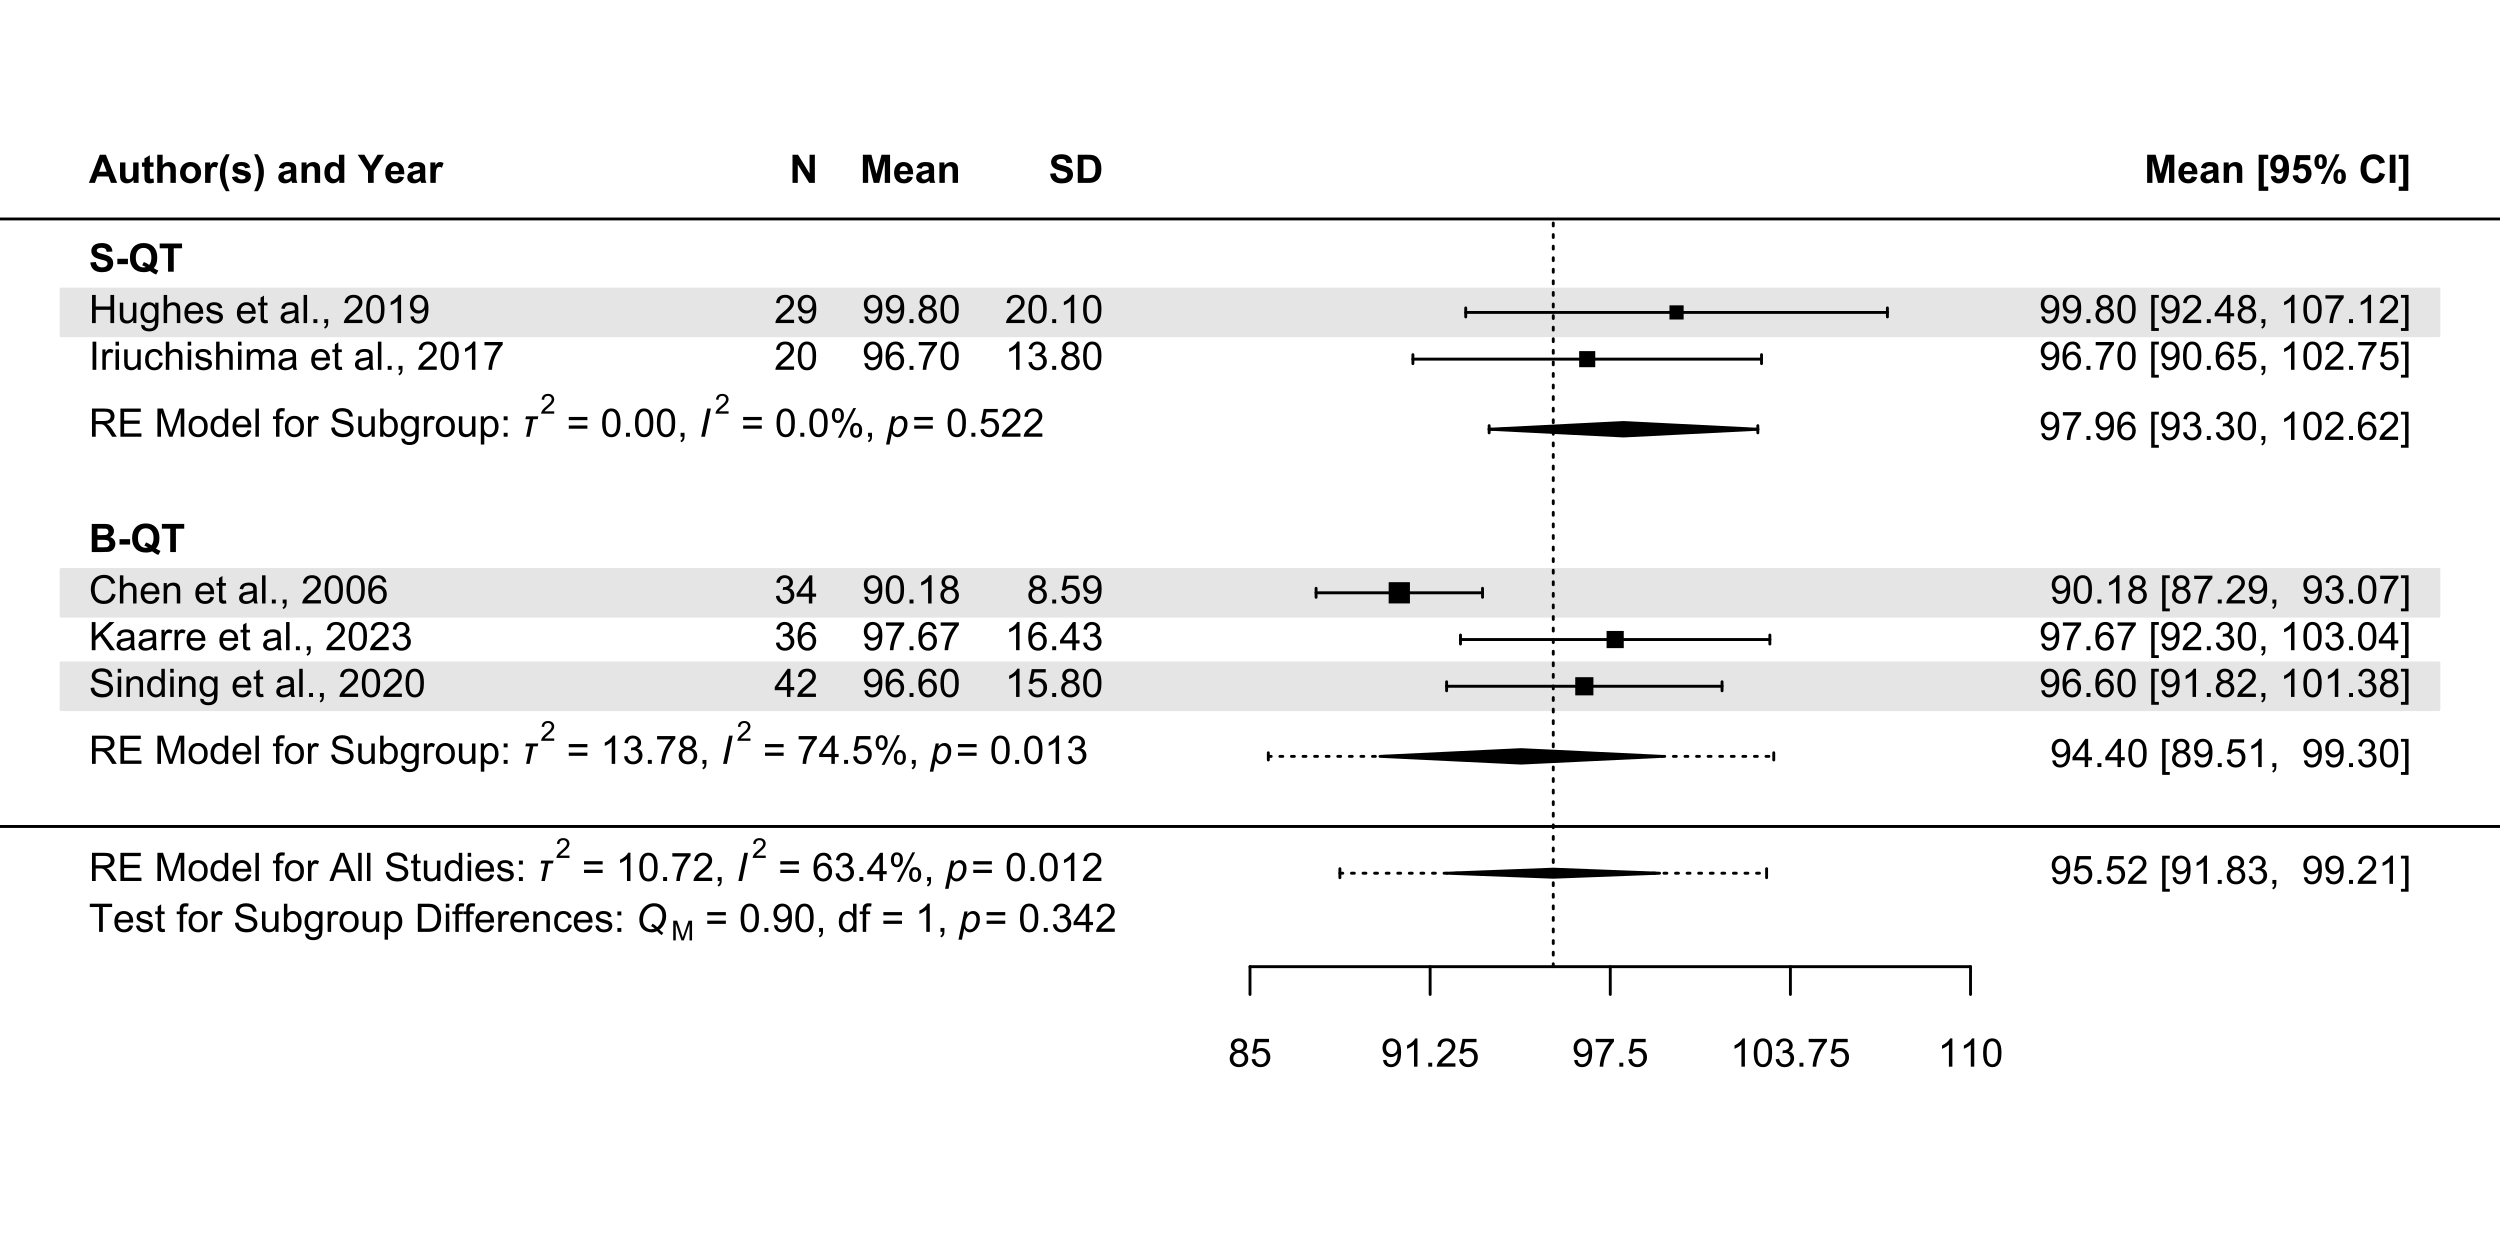 <?xml version="1.0" encoding="UTF-8"?>
<svg xmlns="http://www.w3.org/2000/svg" xmlns:xlink="http://www.w3.org/1999/xlink" width="648" height="324" viewBox="0 0 648 324">
<defs>
<g>
<g id="glyph-0-0">
<path d="M 0.801 0 L 0.801 -7.301 L 4.039 -7.301 C 4.691 -7.301 5.184 -7.234 5.523 -7.105 C 5.863 -6.973 6.133 -6.742 6.336 -6.41 C 6.539 -6.078 6.641 -5.711 6.641 -5.309 C 6.641 -4.793 6.473 -4.355 6.137 -4 C 5.801 -3.645 5.281 -3.418 4.582 -3.32 C 4.836 -3.199 5.031 -3.078 5.164 -2.957 C 5.445 -2.699 5.715 -2.375 5.965 -1.988 L 7.238 0 L 6.02 0 L 5.055 -1.52 C 4.773 -1.957 4.539 -2.293 4.359 -2.523 C 4.176 -2.758 4.012 -2.922 3.867 -3.012 C 3.723 -3.105 3.574 -3.172 3.426 -3.207 C 3.316 -3.23 3.137 -3.242 2.891 -3.242 L 1.77 -3.242 L 1.77 0 L 0.801 0 M 1.77 -4.078 L 3.844 -4.078 C 4.285 -4.078 4.633 -4.125 4.883 -4.215 C 5.129 -4.309 5.32 -4.453 5.449 -4.652 C 5.578 -4.855 5.645 -5.074 5.645 -5.309 C 5.645 -5.656 5.516 -5.938 5.266 -6.16 C 5.016 -6.383 4.621 -6.496 4.078 -6.496 L 1.77 -6.496 Z M 1.77 -4.078 "/>
</g>
<g id="glyph-0-1">
<path d="M 0.809 0 L 0.809 -7.301 L 6.086 -7.301 L 6.086 -6.441 L 1.773 -6.441 L 1.773 -4.203 L 5.812 -4.203 L 5.812 -3.348 L 1.773 -3.348 L 1.773 -0.863 L 6.254 -0.863 L 6.254 0 Z M 0.809 0 "/>
</g>
<g id="glyph-0-2">
</g>
<g id="glyph-0-3">
<path d="M 0.758 0 L 0.758 -7.301 L 2.211 -7.301 L 3.941 -2.133 C 4.098 -1.648 4.215 -1.289 4.289 -1.051 C 4.371 -1.316 4.5 -1.707 4.676 -2.223 L 6.426 -7.301 L 7.727 -7.301 L 7.727 0 L 6.793 0 L 6.793 -6.109 L 4.672 0 L 3.801 0 L 1.688 -6.215 L 1.688 0 Z M 0.758 0 "/>
</g>
<g id="glyph-0-4">
<path d="M 0.34 -2.645 C 0.34 -3.625 0.609 -4.348 1.156 -4.82 C 1.609 -5.211 2.164 -5.41 2.82 -5.41 C 3.547 -5.41 4.141 -5.172 4.602 -4.695 C 5.062 -4.219 5.293 -3.559 5.293 -2.719 C 5.293 -2.039 5.191 -1.504 4.988 -1.113 C 4.785 -0.723 4.488 -0.422 4.098 -0.203 C 3.707 0.012 3.281 0.121 2.82 0.121 C 2.078 0.121 1.48 -0.117 1.023 -0.594 C 0.566 -1.066 0.34 -1.75 0.34 -2.645 M 1.262 -2.645 C 1.262 -1.969 1.406 -1.461 1.703 -1.125 C 2 -0.785 2.371 -0.617 2.82 -0.617 C 3.266 -0.617 3.633 -0.785 3.93 -1.125 C 4.227 -1.465 4.371 -1.98 4.371 -2.676 C 4.371 -3.328 4.223 -3.824 3.926 -4.16 C 3.629 -4.5 3.262 -4.668 2.82 -4.668 C 2.371 -4.668 2 -4.5 1.703 -4.164 C 1.406 -3.828 1.262 -3.32 1.262 -2.645 Z M 1.262 -2.645 "/>
</g>
<g id="glyph-0-5">
<path d="M 4.105 0 L 4.105 -0.668 C 3.77 -0.145 3.277 0.121 2.625 0.121 C 2.203 0.121 1.816 0.004 1.461 -0.23 C 1.109 -0.461 0.836 -0.785 0.641 -1.203 C 0.445 -1.621 0.348 -2.098 0.348 -2.641 C 0.348 -3.168 0.438 -3.648 0.613 -4.078 C 0.789 -4.508 1.051 -4.836 1.406 -5.066 C 1.758 -5.293 2.148 -5.41 2.586 -5.41 C 2.902 -5.41 3.188 -5.34 3.438 -5.207 C 3.684 -5.074 3.887 -4.898 4.043 -4.68 L 4.043 -7.301 L 4.938 -7.301 L 4.938 0 L 4.105 0 M 1.27 -2.641 C 1.27 -1.961 1.414 -1.457 1.699 -1.121 C 1.984 -0.785 2.32 -0.617 2.711 -0.617 C 3.102 -0.617 3.434 -0.777 3.707 -1.098 C 3.98 -1.418 4.117 -1.906 4.117 -2.566 C 4.117 -3.289 3.98 -3.82 3.699 -4.16 C 3.422 -4.496 3.078 -4.668 2.668 -4.668 C 2.27 -4.668 1.938 -4.504 1.672 -4.18 C 1.402 -3.852 1.27 -3.34 1.27 -2.641 Z M 1.27 -2.641 "/>
</g>
<g id="glyph-0-6">
<path d="M 4.293 -1.703 L 5.219 -1.59 C 5.074 -1.047 4.805 -0.629 4.406 -0.328 C 4.012 -0.031 3.508 0.121 2.895 0.121 C 2.121 0.121 1.508 -0.117 1.055 -0.594 C 0.602 -1.07 0.375 -1.738 0.375 -2.602 C 0.375 -3.488 0.602 -4.18 1.062 -4.672 C 1.52 -5.164 2.113 -5.41 2.844 -5.41 C 3.551 -5.41 4.129 -5.168 4.578 -4.688 C 5.023 -4.207 5.25 -3.527 5.25 -2.656 C 5.25 -2.602 5.246 -2.523 5.246 -2.414 L 1.301 -2.414 C 1.332 -1.836 1.496 -1.391 1.793 -1.082 C 2.09 -0.773 2.457 -0.617 2.898 -0.617 C 3.227 -0.617 3.508 -0.703 3.742 -0.875 C 3.973 -1.051 4.156 -1.324 4.293 -1.703 M 1.352 -3.152 L 4.305 -3.152 C 4.262 -3.598 4.148 -3.93 3.965 -4.152 C 3.68 -4.5 3.309 -4.672 2.855 -4.672 C 2.441 -4.672 2.098 -4.535 1.816 -4.258 C 1.535 -3.984 1.379 -3.613 1.352 -3.152 Z M 1.352 -3.152 "/>
</g>
<g id="glyph-0-7">
<path d="M 0.652 0 L 0.652 -7.301 L 1.551 -7.301 L 1.551 0 Z M 0.652 0 "/>
</g>
<g id="glyph-0-8">
<path d="M 0.887 0 L 0.887 -4.594 L 0.094 -4.594 L 0.094 -5.289 L 0.887 -5.289 L 0.887 -5.852 C 0.887 -6.207 0.918 -6.473 0.98 -6.645 C 1.066 -6.875 1.219 -7.066 1.438 -7.211 C 1.656 -7.355 1.957 -7.426 2.352 -7.426 C 2.602 -7.426 2.883 -7.395 3.188 -7.336 L 3.055 -6.555 C 2.867 -6.586 2.691 -6.605 2.523 -6.605 C 2.254 -6.605 2.059 -6.547 1.949 -6.43 C 1.836 -6.312 1.777 -6.098 1.777 -5.777 L 1.777 -5.289 L 2.809 -5.289 L 2.809 -4.594 L 1.777 -4.594 L 1.777 0 Z M 0.887 0 "/>
</g>
<g id="glyph-0-9">
<path d="M 0.664 0 L 0.664 -5.289 L 1.469 -5.289 L 1.469 -4.488 C 1.676 -4.863 1.863 -5.109 2.039 -5.23 C 2.215 -5.348 2.406 -5.41 2.613 -5.41 C 2.918 -5.41 3.223 -5.312 3.535 -5.121 L 3.227 -4.289 C 3.008 -4.418 2.789 -4.48 2.57 -4.484 C 2.375 -4.48 2.199 -4.422 2.043 -4.305 C 1.887 -4.188 1.773 -4.023 1.707 -3.816 C 1.609 -3.496 1.559 -3.148 1.559 -2.77 L 1.559 0 Z M 0.664 0 "/>
</g>
<g id="glyph-0-10">
<path d="M -0.016 0 L 2.789 -7.301 L 3.828 -7.301 L 6.816 0 L 5.719 0 L 4.867 -2.211 L 1.812 -2.211 L 1.012 0 L -0.016 0 M 2.094 -3 L 4.566 -3 L 3.805 -5.02 C 3.574 -5.633 3.398 -6.141 3.285 -6.535 C 3.195 -6.066 3.062 -5.602 2.895 -5.141 Z M 2.094 -3 "/>
</g>
<g id="glyph-0-11">
<path d="M 0.457 -2.348 L 1.371 -2.426 C 1.414 -2.059 1.512 -1.762 1.672 -1.527 C 1.828 -1.293 2.074 -1.102 2.406 -0.957 C 2.738 -0.812 3.109 -0.742 3.527 -0.742 C 3.895 -0.742 4.219 -0.797 4.504 -0.906 C 4.785 -1.016 4.996 -1.168 5.133 -1.355 C 5.27 -1.547 5.34 -1.758 5.34 -1.98 C 5.34 -2.211 5.273 -2.41 5.141 -2.582 C 5.008 -2.754 4.789 -2.898 4.484 -3.012 C 4.285 -3.09 3.852 -3.207 3.184 -3.371 C 2.512 -3.531 2.043 -3.684 1.773 -3.824 C 1.426 -4.008 1.164 -4.234 0.992 -4.504 C 0.824 -4.777 0.738 -5.078 0.738 -5.414 C 0.738 -5.781 0.84 -6.125 1.051 -6.445 C 1.262 -6.77 1.566 -7.012 1.969 -7.176 C 2.367 -7.344 2.816 -7.426 3.309 -7.426 C 3.848 -7.426 4.324 -7.34 4.738 -7.164 C 5.152 -6.988 5.469 -6.734 5.691 -6.395 C 5.914 -6.055 6.035 -5.672 6.051 -5.246 L 5.125 -5.176 C 5.074 -5.637 4.906 -5.984 4.621 -6.219 C 4.332 -6.457 3.906 -6.574 3.348 -6.574 C 2.762 -6.574 2.336 -6.469 2.07 -6.254 C 1.801 -6.039 1.668 -5.781 1.668 -5.477 C 1.668 -5.215 1.762 -5 1.953 -4.832 C 2.137 -4.66 2.625 -4.488 3.41 -4.312 C 4.195 -4.133 4.734 -3.977 5.023 -3.844 C 5.449 -3.648 5.766 -3.402 5.965 -3.102 C 6.168 -2.801 6.27 -2.453 6.27 -2.062 C 6.27 -1.672 6.16 -1.309 5.938 -0.965 C 5.715 -0.621 5.395 -0.352 4.977 -0.16 C 4.562 0.027 4.094 0.125 3.57 0.125 C 2.91 0.125 2.355 0.027 1.91 -0.164 C 1.465 -0.355 1.113 -0.648 0.859 -1.035 C 0.605 -1.422 0.473 -1.859 0.457 -2.348 Z M 0.457 -2.348 "/>
</g>
<g id="glyph-0-12">
<path d="M 2.629 -0.801 L 2.758 -0.012 C 2.508 0.043 2.281 0.07 2.082 0.07 C 1.758 0.07 1.504 0.02 1.324 -0.086 C 1.145 -0.188 1.02 -0.324 0.945 -0.492 C 0.875 -0.66 0.836 -1.012 0.836 -1.551 L 0.836 -4.594 L 0.18 -4.594 L 0.18 -5.289 L 0.836 -5.289 L 0.836 -6.598 L 1.727 -7.137 L 1.727 -5.289 L 2.629 -5.289 L 2.629 -4.594 L 1.727 -4.594 L 1.727 -1.5 C 1.727 -1.242 1.742 -1.078 1.777 -1.008 C 1.809 -0.934 1.859 -0.875 1.93 -0.832 C 2 -0.789 2.102 -0.766 2.234 -0.766 C 2.336 -0.766 2.469 -0.777 2.629 -0.801 Z M 2.629 -0.801 "/>
</g>
<g id="glyph-0-13">
<path d="M 4.141 0 L 4.141 -0.777 C 3.727 -0.18 3.168 0.121 2.461 0.121 C 2.148 0.121 1.855 0.059 1.586 -0.059 C 1.316 -0.18 1.113 -0.328 0.984 -0.512 C 0.852 -0.691 0.762 -0.914 0.707 -1.176 C 0.672 -1.352 0.652 -1.629 0.652 -2.012 L 0.652 -5.289 L 1.551 -5.289 L 1.551 -2.355 C 1.551 -1.887 1.566 -1.57 1.605 -1.41 C 1.66 -1.172 1.781 -0.988 1.961 -0.855 C 2.145 -0.719 2.371 -0.652 2.641 -0.652 C 2.91 -0.652 3.16 -0.723 3.398 -0.859 C 3.633 -0.996 3.801 -1.184 3.898 -1.422 C 3.996 -1.66 4.043 -2.004 4.043 -2.457 L 4.043 -5.289 L 4.941 -5.289 L 4.941 0 Z M 4.141 0 "/>
</g>
<g id="glyph-0-14">
<path d="M 0.676 -6.27 L 0.676 -7.301 L 1.574 -7.301 L 1.574 -6.27 L 0.676 -6.27 M 0.676 0 L 0.676 -5.289 L 1.574 -5.289 L 1.574 0 Z M 0.676 0 "/>
</g>
<g id="glyph-0-15">
<path d="M 0.312 -1.578 L 1.199 -1.719 C 1.25 -1.363 1.391 -1.09 1.617 -0.902 C 1.844 -0.711 2.16 -0.617 2.57 -0.617 C 2.98 -0.617 3.285 -0.703 3.484 -0.867 C 3.684 -1.035 3.785 -1.234 3.785 -1.461 C 3.785 -1.66 3.695 -1.82 3.52 -1.938 C 3.398 -2.016 3.094 -2.117 2.605 -2.242 C 1.949 -2.406 1.492 -2.551 1.238 -2.672 C 0.984 -2.793 0.793 -2.961 0.66 -3.176 C 0.527 -3.391 0.465 -3.625 0.465 -3.883 C 0.465 -4.121 0.516 -4.34 0.625 -4.539 C 0.734 -4.742 0.879 -4.906 1.066 -5.039 C 1.207 -5.145 1.395 -5.23 1.637 -5.301 C 1.875 -5.375 2.137 -5.41 2.41 -5.41 C 2.824 -5.41 3.191 -5.348 3.504 -5.23 C 3.816 -5.109 4.051 -4.949 4.199 -4.742 C 4.348 -4.539 4.449 -4.266 4.508 -3.926 L 3.629 -3.805 C 3.59 -4.078 3.477 -4.289 3.285 -4.441 C 3.094 -4.594 2.824 -4.672 2.477 -4.672 C 2.062 -4.672 1.77 -4.605 1.594 -4.469 C 1.418 -4.332 1.328 -4.172 1.328 -3.988 C 1.328 -3.875 1.367 -3.77 1.438 -3.676 C 1.512 -3.578 1.625 -3.5 1.781 -3.438 C 1.871 -3.402 2.137 -3.328 2.574 -3.207 C 3.211 -3.039 3.652 -2.898 3.902 -2.793 C 4.152 -2.684 4.348 -2.527 4.492 -2.32 C 4.637 -2.113 4.707 -1.859 4.707 -1.555 C 4.707 -1.254 4.621 -0.973 4.445 -0.711 C 4.27 -0.445 4.02 -0.242 3.691 -0.098 C 3.363 0.047 2.988 0.121 2.574 0.121 C 1.887 0.121 1.363 -0.023 1.004 -0.309 C 0.645 -0.594 0.414 -1.02 0.312 -1.578 Z M 0.312 -1.578 "/>
</g>
<g id="glyph-0-16">
<path d="M 0.922 -4.27 L 0.922 -5.289 L 1.941 -5.289 L 1.941 -4.27 L 0.922 -4.27 M 0.922 0 L 0.922 -1.02 L 1.941 -1.02 L 1.941 0 Z M 0.922 0 "/>
</g>
<g id="glyph-0-17">
<path d="M 5.391 -4.293 L 0.566 -4.293 L 0.566 -5.129 L 5.391 -5.129 L 5.391 -4.293 M 5.391 -2.078 L 0.566 -2.078 L 0.566 -2.914 L 5.391 -2.914 Z M 5.391 -2.078 "/>
</g>
<g id="glyph-0-18">
<path d="M 3.801 0 L 2.902 0 L 2.902 -5.711 C 2.688 -5.508 2.406 -5.301 2.055 -5.094 C 1.703 -4.891 1.391 -4.734 1.109 -4.633 L 1.109 -5.5 C 1.613 -5.734 2.051 -6.02 2.426 -6.355 C 2.801 -6.691 3.066 -7.016 3.223 -7.332 L 3.801 -7.332 Z M 3.801 0 "/>
</g>
<g id="glyph-0-19">
<path d="M 0.422 -3.602 C 0.422 -4.465 0.512 -5.16 0.691 -5.684 C 0.867 -6.211 1.133 -6.617 1.48 -6.902 C 1.832 -7.188 2.273 -7.332 2.805 -7.332 C 3.195 -7.332 3.539 -7.254 3.836 -7.094 C 4.129 -6.938 4.375 -6.711 4.566 -6.414 C 4.758 -6.113 4.91 -5.754 5.02 -5.328 C 5.129 -4.898 5.184 -4.324 5.184 -3.602 C 5.184 -2.746 5.098 -2.055 4.922 -1.527 C 4.746 -1 4.48 -0.594 4.133 -0.305 C 3.781 -0.02 3.34 0.125 2.805 0.125 C 2.102 0.125 1.547 -0.129 1.145 -0.633 C 0.664 -1.238 0.422 -2.23 0.422 -3.602 M 1.344 -3.602 C 1.344 -2.402 1.484 -1.605 1.766 -1.207 C 2.047 -0.812 2.391 -0.613 2.805 -0.613 C 3.215 -0.613 3.562 -0.812 3.844 -1.211 C 4.121 -1.609 4.262 -2.406 4.262 -3.602 C 4.262 -4.805 4.121 -5.602 3.844 -5.996 C 3.562 -6.391 3.211 -6.59 2.793 -6.59 C 2.383 -6.59 2.055 -6.414 1.809 -6.066 C 1.5 -5.621 1.344 -4.801 1.344 -3.602 Z M 1.344 -3.602 "/>
</g>
<g id="glyph-0-20">
<path d="M 0.926 0 L 0.926 -1.02 L 1.949 -1.02 L 1.949 0 Z M 0.926 0 "/>
</g>
<g id="glyph-0-21">
<path d="M 0.484 -6.344 L 0.484 -7.207 L 5.211 -7.207 L 5.211 -6.508 C 4.746 -6.016 4.285 -5.355 3.828 -4.539 C 3.371 -3.719 3.02 -2.875 2.77 -2.008 C 2.59 -1.395 2.477 -0.727 2.426 0 L 1.504 0 C 1.516 -0.574 1.625 -1.27 1.844 -2.082 C 2.059 -2.895 2.367 -3.68 2.773 -4.434 C 3.176 -5.191 3.605 -5.828 4.059 -6.344 Z M 0.484 -6.344 "/>
</g>
<g id="glyph-0-22">
<path d="M 5.137 -0.863 L 5.137 0 L 0.309 0 C 0.301 -0.215 0.336 -0.422 0.414 -0.621 C 0.535 -0.953 0.734 -1.273 1.004 -1.594 C 1.273 -1.914 1.664 -2.281 2.176 -2.699 C 2.969 -3.352 3.508 -3.867 3.785 -4.246 C 4.062 -4.625 4.203 -4.984 4.203 -5.324 C 4.203 -5.68 4.078 -5.98 3.824 -6.223 C 3.57 -6.469 3.238 -6.59 2.828 -6.59 C 2.398 -6.59 2.051 -6.461 1.793 -6.199 C 1.535 -5.941 1.402 -5.582 1.398 -5.125 L 0.477 -5.219 C 0.543 -5.906 0.777 -6.43 1.191 -6.789 C 1.602 -7.152 2.156 -7.332 2.848 -7.332 C 3.551 -7.332 4.105 -7.137 4.512 -6.75 C 4.922 -6.359 5.125 -5.879 5.125 -5.305 C 5.125 -5.012 5.066 -4.727 4.945 -4.441 C 4.824 -4.16 4.629 -3.863 4.352 -3.551 C 4.074 -3.238 3.613 -2.812 2.969 -2.266 C 2.43 -1.816 2.086 -1.508 1.934 -1.348 C 1.781 -1.188 1.652 -1.023 1.555 -0.863 Z M 5.137 -0.863 "/>
</g>
<g id="glyph-0-23">
<path d="M 0.906 0 L 0.906 -1.02 L 1.926 -1.02 L 1.926 0 C 1.926 0.375 1.859 0.68 1.727 0.91 C 1.594 1.141 1.383 1.316 1.094 1.445 L 0.848 1.062 C 1.035 0.977 1.176 0.855 1.266 0.695 C 1.355 0.535 1.406 0.301 1.414 0 Z M 0.906 0 "/>
</g>
<g id="glyph-0-24">
<path d="M 5.074 -5.512 L 4.184 -5.445 C 4.105 -5.797 3.992 -6.051 3.844 -6.211 C 3.602 -6.465 3.305 -6.594 2.949 -6.594 C 2.664 -6.594 2.414 -6.516 2.195 -6.355 C 1.914 -6.148 1.691 -5.848 1.527 -5.453 C 1.367 -5.059 1.281 -4.496 1.273 -3.766 C 1.492 -4.094 1.754 -4.34 2.066 -4.496 C 2.379 -4.656 2.707 -4.738 3.047 -4.738 C 3.645 -4.738 4.156 -4.516 4.574 -4.078 C 4.996 -3.637 5.203 -3.066 5.203 -2.371 C 5.203 -1.914 5.105 -1.488 4.91 -1.094 C 4.711 -0.699 4.438 -0.398 4.094 -0.188 C 3.75 0.02 3.355 0.125 2.918 0.125 C 2.172 0.125 1.562 -0.148 1.09 -0.699 C 0.621 -1.25 0.383 -2.156 0.383 -3.418 C 0.383 -4.828 0.645 -5.855 1.164 -6.496 C 1.621 -7.051 2.234 -7.332 3.004 -7.332 C 3.578 -7.332 4.047 -7.172 4.414 -6.848 C 4.781 -6.527 5.004 -6.082 5.074 -5.512 M 1.414 -2.367 C 1.414 -2.059 1.48 -1.762 1.609 -1.48 C 1.742 -1.195 1.926 -0.98 2.16 -0.836 C 2.398 -0.688 2.645 -0.613 2.902 -0.613 C 3.281 -0.613 3.609 -0.766 3.879 -1.07 C 4.152 -1.375 4.289 -1.793 4.289 -2.316 C 4.289 -2.82 4.152 -3.219 3.883 -3.508 C 3.617 -3.801 3.277 -3.945 2.867 -3.945 C 2.465 -3.945 2.121 -3.801 1.836 -3.508 C 1.555 -3.219 1.414 -2.836 1.414 -2.367 Z M 1.414 -2.367 "/>
</g>
<g id="glyph-0-25">
<path d="M 0.43 -1.926 L 1.324 -2.047 C 1.426 -1.539 1.602 -1.172 1.852 -0.949 C 2.098 -0.727 2.398 -0.613 2.754 -0.613 C 3.176 -0.613 3.531 -0.758 3.824 -1.051 C 4.113 -1.344 4.258 -1.703 4.258 -2.137 C 4.258 -2.547 4.125 -2.887 3.855 -3.156 C 3.586 -3.422 3.242 -3.555 2.828 -3.555 C 2.66 -3.555 2.449 -3.523 2.195 -3.457 L 2.297 -4.242 C 2.355 -4.238 2.402 -4.234 2.441 -4.234 C 2.82 -4.234 3.164 -4.332 3.473 -4.531 C 3.777 -4.73 3.93 -5.039 3.93 -5.453 C 3.93 -5.781 3.816 -6.055 3.598 -6.27 C 3.375 -6.484 3.086 -6.594 2.734 -6.594 C 2.387 -6.594 2.094 -6.484 1.863 -6.266 C 1.629 -6.047 1.48 -5.719 1.414 -5.281 L 0.52 -5.438 C 0.629 -6.039 0.875 -6.504 1.266 -6.836 C 1.652 -7.168 2.137 -7.332 2.715 -7.332 C 3.113 -7.332 3.48 -7.246 3.816 -7.074 C 4.148 -6.902 4.406 -6.672 4.586 -6.375 C 4.762 -6.078 4.852 -5.766 4.852 -5.434 C 4.852 -5.117 4.766 -4.832 4.598 -4.57 C 4.426 -4.312 4.176 -4.105 3.844 -3.953 C 4.277 -3.855 4.613 -3.648 4.852 -3.336 C 5.09 -3.02 5.211 -2.629 5.211 -2.156 C 5.211 -1.52 4.977 -0.98 4.512 -0.535 C 4.047 -0.094 3.461 0.129 2.75 0.129 C 2.109 0.129 1.578 -0.062 1.152 -0.441 C 0.73 -0.824 0.488 -1.32 0.43 -1.926 Z M 0.43 -1.926 "/>
</g>
<g id="glyph-0-26">
<path d="M 3.297 0 L 3.297 -1.75 L 0.129 -1.75 L 0.129 -2.57 L 3.461 -7.301 L 4.195 -7.301 L 4.195 -2.57 L 5.18 -2.57 L 5.18 -1.75 L 4.195 -1.75 L 4.195 0 L 3.297 0 M 3.297 -2.57 L 3.297 -5.863 L 1.012 -2.57 Z M 3.297 -2.57 "/>
</g>
<g id="glyph-0-27">
<path d="M 0.594 -5.547 C 0.594 -6.07 0.723 -6.512 0.984 -6.879 C 1.25 -7.242 1.629 -7.426 2.125 -7.426 C 2.586 -7.426 2.965 -7.262 3.266 -6.934 C 3.566 -6.609 3.715 -6.129 3.715 -5.492 C 3.715 -4.875 3.562 -4.398 3.258 -4.066 C 2.957 -3.734 2.582 -3.566 2.137 -3.566 C 1.695 -3.566 1.328 -3.73 1.035 -4.059 C 0.738 -4.387 0.594 -4.883 0.594 -5.547 M 2.152 -6.809 C 1.93 -6.809 1.742 -6.711 1.598 -6.52 C 1.449 -6.328 1.375 -5.973 1.375 -5.457 C 1.375 -4.992 1.449 -4.66 1.598 -4.469 C 1.75 -4.277 1.934 -4.184 2.152 -4.184 C 2.379 -4.184 2.562 -4.281 2.711 -4.473 C 2.859 -4.664 2.934 -5.016 2.934 -5.527 C 2.934 -6 2.859 -6.332 2.711 -6.523 C 2.559 -6.711 2.375 -6.809 2.152 -6.809 M 2.156 0.27 L 6.152 -7.426 L 6.879 -7.426 L 2.898 0.27 L 2.156 0.27 M 5.312 -1.715 C 5.312 -2.238 5.445 -2.684 5.707 -3.047 C 5.969 -3.41 6.352 -3.59 6.852 -3.59 C 7.312 -3.59 7.691 -3.426 7.992 -3.102 C 8.293 -2.773 8.441 -2.293 8.441 -1.66 C 8.441 -1.039 8.289 -0.566 7.984 -0.23 C 7.684 0.102 7.305 0.27 6.859 0.27 C 6.418 0.27 6.047 0.105 5.754 -0.227 C 5.461 -0.559 5.312 -1.051 5.312 -1.715 M 6.879 -2.973 C 6.652 -2.973 6.465 -2.879 6.316 -2.684 C 6.172 -2.492 6.098 -2.137 6.098 -1.625 C 6.098 -1.16 6.172 -0.828 6.32 -0.637 C 6.469 -0.445 6.652 -0.348 6.871 -0.348 C 7.102 -0.348 7.289 -0.445 7.438 -0.637 C 7.586 -0.828 7.66 -1.184 7.66 -1.691 C 7.66 -2.164 7.586 -2.496 7.438 -2.688 C 7.285 -2.879 7.102 -2.973 6.879 -2.973 Z M 6.879 -2.973 "/>
</g>
<g id="glyph-0-28">
<path d="M 1.805 -3.961 C 1.43 -4.094 1.156 -4.289 0.977 -4.543 C 0.797 -4.793 0.707 -5.098 0.707 -5.449 C 0.707 -5.98 0.898 -6.426 1.281 -6.789 C 1.66 -7.148 2.168 -7.332 2.805 -7.332 C 3.441 -7.332 3.953 -7.145 4.344 -6.777 C 4.73 -6.406 4.926 -5.953 4.926 -5.422 C 4.926 -5.086 4.836 -4.789 4.66 -4.539 C 4.48 -4.289 4.211 -4.094 3.852 -3.961 C 4.297 -3.812 4.641 -3.578 4.875 -3.254 C 5.109 -2.926 5.223 -2.539 5.223 -2.086 C 5.223 -1.461 5.004 -0.938 4.562 -0.512 C 4.121 -0.09 3.539 0.125 2.82 0.125 C 2.098 0.125 1.516 -0.09 1.074 -0.516 C 0.633 -0.941 0.414 -1.473 0.414 -2.113 C 0.414 -2.586 0.535 -2.984 0.773 -3.305 C 1.016 -3.625 1.359 -3.844 1.805 -3.961 M 1.625 -5.477 C 1.625 -5.133 1.734 -4.852 1.957 -4.633 C 2.18 -4.414 2.469 -4.305 2.824 -4.305 C 3.168 -4.305 3.453 -4.41 3.672 -4.629 C 3.895 -4.848 4.004 -5.113 4.004 -5.43 C 4.004 -5.758 3.891 -6.035 3.664 -6.258 C 3.438 -6.48 3.152 -6.594 2.812 -6.594 C 2.473 -6.594 2.188 -6.484 1.961 -6.266 C 1.738 -6.047 1.625 -5.785 1.625 -5.477 M 1.336 -2.105 C 1.336 -1.852 1.395 -1.605 1.516 -1.363 C 1.637 -1.125 1.816 -0.941 2.059 -0.809 C 2.297 -0.68 2.555 -0.613 2.828 -0.613 C 3.258 -0.613 3.609 -0.75 3.891 -1.027 C 4.168 -1.301 4.309 -1.652 4.309 -2.078 C 4.309 -2.508 4.164 -2.867 3.879 -3.148 C 3.59 -3.43 3.23 -3.57 2.801 -3.57 C 2.379 -3.57 2.027 -3.43 1.75 -3.152 C 1.473 -2.875 1.336 -2.523 1.336 -2.105 Z M 1.336 -2.105 "/>
</g>
<g id="glyph-0-29">
<path d="M 0.422 -1.914 L 1.363 -1.992 C 1.434 -1.535 1.598 -1.191 1.852 -0.957 C 2.105 -0.727 2.41 -0.613 2.77 -0.613 C 3.199 -0.613 3.566 -0.773 3.863 -1.102 C 4.164 -1.426 4.312 -1.859 4.312 -2.395 C 4.312 -2.906 4.168 -3.309 3.883 -3.605 C 3.594 -3.902 3.219 -4.051 2.754 -4.051 C 2.465 -4.051 2.203 -3.984 1.973 -3.852 C 1.738 -3.723 1.559 -3.551 1.426 -3.344 L 0.582 -3.453 L 1.289 -7.203 L 4.922 -7.203 L 4.922 -6.344 L 2.008 -6.344 L 1.613 -4.383 C 2.051 -4.688 2.512 -4.84 2.992 -4.84 C 3.629 -4.84 4.168 -4.621 4.605 -4.18 C 5.047 -3.738 5.266 -3.168 5.266 -2.477 C 5.266 -1.816 5.07 -1.242 4.688 -0.762 C 4.219 -0.172 3.578 0.125 2.77 0.125 C 2.105 0.125 1.562 -0.062 1.145 -0.434 C 0.723 -0.805 0.484 -1.297 0.422 -1.914 Z M 0.422 -1.914 "/>
</g>
<g id="glyph-0-30">
<path d="M 0.559 -1.688 L 1.418 -1.77 C 1.492 -1.363 1.633 -1.07 1.836 -0.887 C 2.043 -0.703 2.309 -0.613 2.629 -0.613 C 2.906 -0.613 3.148 -0.676 3.355 -0.801 C 3.562 -0.93 3.73 -1.098 3.863 -1.309 C 3.996 -1.52 4.109 -1.805 4.199 -2.16 C 4.289 -2.52 4.332 -2.887 4.332 -3.258 C 4.332 -3.297 4.332 -3.355 4.328 -3.438 C 4.148 -3.152 3.902 -2.918 3.594 -2.742 C 3.281 -2.562 2.945 -2.477 2.586 -2.477 C 1.98 -2.477 1.469 -2.695 1.051 -3.133 C 0.633 -3.57 0.422 -4.148 0.422 -4.867 C 0.422 -5.605 0.641 -6.203 1.078 -6.652 C 1.516 -7.105 2.062 -7.332 2.719 -7.332 C 3.195 -7.332 3.629 -7.203 4.023 -6.949 C 4.414 -6.691 4.715 -6.328 4.918 -5.855 C 5.121 -5.383 5.223 -4.695 5.223 -3.801 C 5.223 -2.867 5.125 -2.125 4.922 -1.57 C 4.719 -1.02 4.418 -0.598 4.016 -0.309 C 3.617 -0.02 3.148 0.125 2.609 0.125 C 2.039 0.125 1.57 -0.035 1.211 -0.352 C 0.848 -0.668 0.629 -1.113 0.559 -1.688 M 4.227 -4.91 C 4.227 -5.426 4.09 -5.832 3.816 -6.137 C 3.543 -6.438 3.215 -6.59 2.828 -6.59 C 2.43 -6.59 2.082 -6.426 1.789 -6.102 C 1.492 -5.777 1.344 -5.355 1.344 -4.836 C 1.344 -4.371 1.484 -3.992 1.766 -3.703 C 2.047 -3.414 2.391 -3.266 2.805 -3.266 C 3.219 -3.266 3.559 -3.414 3.828 -3.703 C 4.094 -3.992 4.227 -4.395 4.227 -4.91 Z M 4.227 -4.91 "/>
</g>
<g id="glyph-0-31">
<path d="M 0.816 0 L 0.816 -7.301 L 1.781 -7.301 L 1.781 -4.305 L 5.578 -4.305 L 5.578 -7.301 L 6.543 -7.301 L 6.543 0 L 5.578 0 L 5.578 -3.441 L 1.781 -3.441 L 1.781 0 Z M 0.816 0 "/>
</g>
<g id="glyph-0-32">
<path d="M 0.508 0.438 L 1.379 0.566 C 1.418 0.836 1.516 1.031 1.684 1.156 C 1.906 1.32 2.211 1.406 2.594 1.406 C 3.012 1.406 3.332 1.32 3.555 1.156 C 3.781 0.988 3.934 0.758 4.016 0.457 C 4.062 0.277 4.082 -0.109 4.078 -0.691 C 3.688 -0.23 3.199 0 2.613 0 C 1.887 0 1.324 -0.262 0.926 -0.785 C 0.527 -1.312 0.328 -1.941 0.328 -2.676 C 0.328 -3.18 0.422 -3.645 0.602 -4.07 C 0.785 -4.5 1.051 -4.828 1.398 -5.059 C 1.742 -5.293 2.152 -5.41 2.621 -5.41 C 3.242 -5.41 3.758 -5.156 4.164 -4.652 L 4.164 -5.289 L 4.992 -5.289 L 4.992 -0.719 C 4.992 0.105 4.906 0.691 4.738 1.035 C 4.57 1.379 4.305 1.648 3.941 1.848 C 3.578 2.047 3.133 2.148 2.602 2.148 C 1.969 2.148 1.461 2.004 1.07 1.723 C 0.684 1.438 0.496 1.008 0.508 0.438 M 1.25 -2.738 C 1.25 -2.047 1.387 -1.539 1.664 -1.219 C 1.938 -0.902 2.285 -0.742 2.699 -0.742 C 3.109 -0.742 3.457 -0.902 3.734 -1.219 C 4.016 -1.535 4.152 -2.031 4.152 -2.711 C 4.152 -3.355 4.012 -3.844 3.723 -4.172 C 3.438 -4.504 3.09 -4.668 2.684 -4.668 C 2.285 -4.668 1.949 -4.504 1.668 -4.18 C 1.391 -3.855 1.25 -3.375 1.25 -2.738 Z M 1.25 -2.738 "/>
</g>
<g id="glyph-0-33">
<path d="M 0.672 0 L 0.672 -7.301 L 1.57 -7.301 L 1.57 -4.68 C 1.988 -5.168 2.516 -5.41 3.152 -5.41 C 3.543 -5.41 3.883 -5.332 4.172 -5.176 C 4.461 -5.023 4.668 -4.809 4.793 -4.539 C 4.918 -4.266 4.98 -3.871 4.98 -3.352 L 4.98 0 L 4.086 0 L 4.086 -3.352 C 4.086 -3.801 3.988 -4.125 3.793 -4.332 C 3.598 -4.535 3.324 -4.637 2.969 -4.637 C 2.703 -4.637 2.453 -4.566 2.219 -4.43 C 1.984 -4.293 1.816 -4.105 1.719 -3.871 C 1.617 -3.633 1.57 -3.309 1.57 -2.895 L 1.57 0 Z M 0.672 0 "/>
</g>
<g id="glyph-0-34">
<path d="M 4.125 -0.652 C 3.793 -0.371 3.473 -0.172 3.164 -0.055 C 2.859 0.062 2.527 0.121 2.176 0.121 C 1.594 0.121 1.148 -0.023 0.836 -0.305 C 0.523 -0.59 0.367 -0.953 0.367 -1.395 C 0.367 -1.652 0.426 -1.891 0.547 -2.105 C 0.664 -2.32 0.816 -2.492 1.008 -2.621 C 1.199 -2.75 1.414 -2.848 1.652 -2.914 C 1.828 -2.961 2.094 -3.004 2.449 -3.047 C 3.176 -3.133 3.707 -3.238 4.051 -3.355 C 4.051 -3.48 4.055 -3.559 4.055 -3.59 C 4.055 -3.957 3.969 -4.215 3.801 -4.363 C 3.57 -4.566 3.23 -4.668 2.777 -4.668 C 2.355 -4.668 2.047 -4.594 1.844 -4.445 C 1.645 -4.297 1.496 -4.035 1.398 -3.66 L 0.523 -3.781 C 0.602 -4.156 0.734 -4.457 0.918 -4.688 C 1.098 -4.918 1.363 -5.098 1.707 -5.223 C 2.055 -5.348 2.453 -5.41 2.91 -5.41 C 3.359 -5.41 3.727 -5.355 4.008 -5.25 C 4.293 -5.145 4.5 -5.008 4.633 -4.848 C 4.766 -4.688 4.859 -4.484 4.91 -4.238 C 4.941 -4.086 4.957 -3.809 4.957 -3.41 L 4.957 -2.215 C 4.957 -1.383 4.977 -0.855 5.012 -0.637 C 5.051 -0.414 5.125 -0.203 5.238 0 L 4.305 0 C 4.211 -0.188 4.148 -0.402 4.125 -0.652 M 4.051 -2.656 C 3.723 -2.523 3.234 -2.41 2.586 -2.316 C 2.215 -2.262 1.957 -2.203 1.805 -2.137 C 1.648 -2.07 1.531 -1.973 1.449 -1.844 C 1.367 -1.719 1.324 -1.574 1.324 -1.418 C 1.324 -1.18 1.414 -0.98 1.598 -0.82 C 1.777 -0.664 2.043 -0.582 2.391 -0.582 C 2.734 -0.582 3.043 -0.66 3.312 -0.809 C 3.582 -0.961 3.777 -1.168 3.906 -1.43 C 4 -1.633 4.051 -1.93 4.051 -2.324 Z M 4.051 -2.656 "/>
</g>
<g id="glyph-0-35">
<path d="M 0.953 0 L 0.953 -7.301 L 1.918 -7.301 L 1.918 0 Z M 0.953 0 "/>
</g>
<g id="glyph-0-36">
<path d="M 4.125 -1.938 L 5.004 -1.824 C 4.91 -1.215 4.664 -0.738 4.266 -0.395 C 3.867 -0.051 3.383 0.121 2.805 0.121 C 2.082 0.121 1.5 -0.117 1.059 -0.59 C 0.617 -1.062 0.398 -1.742 0.398 -2.625 C 0.398 -3.195 0.492 -3.695 0.684 -4.125 C 0.871 -4.551 1.16 -4.875 1.547 -5.086 C 1.934 -5.301 2.355 -5.41 2.809 -5.41 C 3.383 -5.41 3.852 -5.262 4.219 -4.973 C 4.582 -4.684 4.816 -4.27 4.922 -3.734 L 4.051 -3.602 C 3.965 -3.957 3.82 -4.223 3.609 -4.402 C 3.398 -4.582 3.145 -4.672 2.844 -4.672 C 2.391 -4.672 2.023 -4.512 1.742 -4.188 C 1.461 -3.863 1.32 -3.352 1.32 -2.648 C 1.32 -1.938 1.457 -1.422 1.727 -1.102 C 2 -0.777 2.355 -0.617 2.793 -0.617 C 3.145 -0.617 3.441 -0.727 3.676 -0.941 C 3.91 -1.156 4.062 -1.488 4.125 -1.938 Z M 4.125 -1.938 "/>
</g>
<g id="glyph-0-37">
<path d="M 0.672 0 L 0.672 -5.289 L 1.473 -5.289 L 1.473 -4.547 C 1.641 -4.805 1.859 -5.016 2.137 -5.172 C 2.414 -5.328 2.727 -5.41 3.078 -5.41 C 3.469 -5.41 3.789 -5.328 4.043 -5.164 C 4.293 -5.004 4.469 -4.773 4.57 -4.484 C 4.992 -5.102 5.535 -5.41 6.207 -5.41 C 6.73 -5.41 7.133 -5.262 7.414 -4.973 C 7.699 -4.684 7.84 -4.234 7.84 -3.629 L 7.84 0 L 6.949 0 L 6.949 -3.332 C 6.949 -3.691 6.918 -3.949 6.859 -4.105 C 6.801 -4.266 6.695 -4.391 6.543 -4.488 C 6.391 -4.582 6.211 -4.633 6.008 -4.633 C 5.633 -4.633 5.324 -4.508 5.078 -4.262 C 4.836 -4.012 4.711 -3.617 4.711 -3.074 L 4.711 0 L 3.816 0 L 3.816 -3.438 C 3.816 -3.836 3.742 -4.133 3.598 -4.332 C 3.449 -4.531 3.211 -4.633 2.879 -4.633 C 2.625 -4.633 2.395 -4.566 2.18 -4.434 C 1.965 -4.301 1.809 -4.105 1.715 -3.852 C 1.617 -3.594 1.57 -3.227 1.57 -2.746 L 1.57 0 Z M 0.672 0 "/>
</g>
<g id="glyph-0-38">
<path d="M 5.996 -2.559 L 6.961 -2.316 C 6.762 -1.523 6.395 -0.918 5.871 -0.5 C 5.344 -0.082 4.699 0.125 3.941 0.125 C 3.152 0.125 2.512 -0.035 2.02 -0.355 C 1.527 -0.676 1.152 -1.141 0.895 -1.75 C 0.637 -2.355 0.508 -3.008 0.508 -3.707 C 0.508 -4.465 0.652 -5.129 0.945 -5.695 C 1.234 -6.262 1.648 -6.691 2.184 -6.984 C 2.719 -7.277 3.309 -7.426 3.953 -7.426 C 4.684 -7.426 5.301 -7.238 5.797 -6.867 C 6.297 -6.496 6.641 -5.973 6.84 -5.301 L 5.887 -5.074 C 5.719 -5.605 5.473 -5.992 5.148 -6.234 C 4.828 -6.477 4.422 -6.598 3.934 -6.598 C 3.375 -6.598 2.906 -6.465 2.527 -6.195 C 2.152 -5.926 1.887 -5.566 1.734 -5.113 C 1.582 -4.66 1.504 -4.191 1.504 -3.711 C 1.504 -3.09 1.594 -2.547 1.777 -2.086 C 1.957 -1.621 2.238 -1.273 2.621 -1.047 C 3 -0.816 3.414 -0.703 3.859 -0.703 C 4.402 -0.703 4.859 -0.859 5.234 -1.172 C 5.609 -1.484 5.863 -1.945 5.996 -2.559 Z M 5.996 -2.559 "/>
</g>
<g id="glyph-0-39">
<path d="M 0.672 0 L 0.672 -5.289 L 1.48 -5.289 L 1.48 -4.539 C 1.867 -5.117 2.43 -5.41 3.164 -5.41 C 3.48 -5.41 3.773 -5.352 4.043 -5.238 C 4.309 -5.121 4.508 -4.973 4.641 -4.785 C 4.773 -4.602 4.867 -4.379 4.922 -4.125 C 4.953 -3.957 4.969 -3.668 4.969 -3.254 L 4.969 0 L 4.074 0 L 4.074 -3.219 C 4.074 -3.582 4.039 -3.855 3.969 -4.035 C 3.898 -4.219 3.777 -4.363 3.598 -4.469 C 3.422 -4.578 3.211 -4.633 2.973 -4.633 C 2.59 -4.633 2.262 -4.512 1.984 -4.27 C 1.707 -4.027 1.57 -3.566 1.57 -2.891 L 1.57 0 Z M 0.672 0 "/>
</g>
<g id="glyph-0-40">
<path d="M 0.746 0 L 0.746 -7.301 L 1.715 -7.301 L 1.715 -3.68 L 5.34 -7.301 L 6.648 -7.301 L 3.586 -4.344 L 6.785 0 L 5.508 0 L 2.91 -3.695 L 1.715 -2.531 L 1.715 0 Z M 0.746 0 "/>
</g>
<g id="glyph-0-41">
<path d="M 0.691 2.027 L 0.691 -7.301 L 2.668 -7.301 L 2.668 -6.559 L 1.59 -6.559 L 1.59 1.285 L 2.668 1.285 L 2.668 2.027 Z M 0.691 2.027 "/>
</g>
<g id="glyph-0-42">
<path d="M 2.172 2.027 L 0.195 2.027 L 0.195 1.285 L 1.273 1.285 L 1.273 -6.559 L 0.195 -6.559 L 0.195 -7.301 L 2.172 -7.301 Z M 2.172 2.027 "/>
</g>
<g id="glyph-0-43">
<path d="M 1.5 0 L 0.668 0 L 0.668 -7.301 L 1.562 -7.301 L 1.562 -4.695 C 1.941 -5.172 2.426 -5.41 3.012 -5.41 C 3.34 -5.41 3.648 -5.344 3.938 -5.211 C 4.227 -5.082 4.465 -4.898 4.652 -4.66 C 4.844 -4.422 4.988 -4.137 5.094 -3.801 C 5.203 -3.465 5.254 -3.105 5.254 -2.723 C 5.254 -1.816 5.031 -1.117 4.582 -0.621 C 4.133 -0.129 3.598 0.121 2.969 0.121 C 2.344 0.121 1.855 -0.141 1.5 -0.664 L 1.5 0 M 1.488 -2.684 C 1.488 -2.051 1.574 -1.594 1.75 -1.309 C 2.031 -0.848 2.414 -0.617 2.895 -0.617 C 3.285 -0.617 3.625 -0.789 3.91 -1.129 C 4.195 -1.469 4.34 -1.977 4.34 -2.648 C 4.34 -3.34 4.199 -3.852 3.926 -4.18 C 3.652 -4.508 3.32 -4.672 2.934 -4.672 C 2.543 -4.672 2.203 -4.5 1.918 -4.16 C 1.633 -3.82 1.488 -3.328 1.488 -2.684 Z M 1.488 -2.684 "/>
</g>
<g id="glyph-0-44">
<path d="M 0.672 2.027 L 0.672 -5.289 L 1.488 -5.289 L 1.488 -4.602 C 1.684 -4.871 1.898 -5.074 2.141 -5.207 C 2.383 -5.34 2.68 -5.41 3.023 -5.41 C 3.477 -5.41 3.875 -5.293 4.219 -5.059 C 4.562 -4.828 4.824 -4.5 5 -4.078 C 5.176 -3.652 5.266 -3.188 5.266 -2.684 C 5.266 -2.145 5.168 -1.656 4.973 -1.223 C 4.777 -0.789 4.496 -0.457 4.125 -0.227 C 3.758 0.004 3.367 0.121 2.957 0.121 C 2.66 0.121 2.391 0.055 2.152 -0.07 C 1.918 -0.195 1.723 -0.355 1.57 -0.547 L 1.57 2.027 L 0.672 2.027 M 1.484 -2.613 C 1.484 -1.934 1.621 -1.43 1.898 -1.105 C 2.172 -0.781 2.508 -0.617 2.898 -0.617 C 3.297 -0.617 3.637 -0.785 3.922 -1.125 C 4.207 -1.461 4.348 -1.98 4.348 -2.688 C 4.348 -3.363 4.211 -3.867 3.934 -4.203 C 3.656 -4.539 3.324 -4.707 2.938 -4.707 C 2.555 -4.707 2.219 -4.527 1.926 -4.172 C 1.633 -3.812 1.484 -3.297 1.484 -2.613 Z M 1.484 -2.613 "/>
</g>
<g id="glyph-0-45">
<path d="M 2.645 0 L 2.645 -6.441 L 0.238 -6.441 L 0.238 -7.301 L 6.027 -7.301 L 6.027 -6.441 L 3.609 -6.441 L 3.609 0 Z M 2.645 0 "/>
</g>
<g id="glyph-0-46">
<path d="M 0.785 0 L 0.785 -7.301 L 3.301 -7.301 C 3.871 -7.301 4.305 -7.266 4.602 -7.195 C 5.02 -7.102 5.379 -6.926 5.672 -6.672 C 6.059 -6.348 6.348 -5.934 6.535 -5.426 C 6.727 -4.918 6.824 -4.34 6.824 -3.691 C 6.824 -3.137 6.758 -2.645 6.629 -2.215 C 6.5 -1.789 6.332 -1.434 6.133 -1.152 C 5.93 -0.871 5.707 -0.652 5.465 -0.492 C 5.227 -0.328 4.934 -0.207 4.594 -0.125 C 4.254 -0.043 3.863 0 3.422 0 L 0.785 0 M 1.754 -0.863 L 3.312 -0.863 C 3.793 -0.863 4.172 -0.906 4.445 -0.996 C 4.719 -1.086 4.938 -1.211 5.102 -1.375 C 5.328 -1.605 5.508 -1.91 5.637 -2.297 C 5.762 -2.684 5.828 -3.152 5.828 -3.707 C 5.828 -4.469 5.703 -5.055 5.449 -5.465 C 5.199 -5.875 4.895 -6.152 4.539 -6.289 C 4.277 -6.391 3.863 -6.441 3.285 -6.441 L 1.754 -6.441 Z M 1.754 -0.863 "/>
</g>
<g id="glyph-1-0">
<path d="M 1.031 -5.289 L 4.234 -5.289 L 4.074 -4.539 L 2.93 -4.539 L 1.977 0 L 1.074 0 L 2.027 -4.539 L 0.875 -4.539 Z M 1.031 -5.289 "/>
</g>
<g id="glyph-1-1">
<path d="M 0.582 0 L 2.113 -7.301 L 3.082 -7.301 L 1.559 0 Z M 0.582 0 "/>
</g>
<g id="glyph-1-2">
<path d="M -0.105 2.027 L 1.426 -5.289 L 2.258 -5.289 L 2.102 -4.551 C 2.41 -4.875 2.688 -5.098 2.93 -5.223 C 3.176 -5.348 3.434 -5.41 3.707 -5.41 C 4.211 -5.41 4.629 -5.227 4.961 -4.859 C 5.293 -4.492 5.457 -3.965 5.457 -3.281 C 5.457 -2.73 5.367 -2.23 5.184 -1.777 C 5.004 -1.324 4.777 -0.957 4.512 -0.684 C 4.246 -0.406 3.977 -0.203 3.707 -0.074 C 3.434 0.055 3.152 0.121 2.867 0.121 C 2.234 0.121 1.742 -0.203 1.395 -0.848 L 0.797 2.027 L -0.105 2.027 M 1.68 -2.16 C 1.68 -1.766 1.707 -1.492 1.762 -1.34 C 1.848 -1.125 1.98 -0.949 2.172 -0.816 C 2.359 -0.684 2.578 -0.617 2.828 -0.617 C 3.348 -0.617 3.766 -0.91 4.086 -1.492 C 4.402 -2.074 4.562 -2.668 4.562 -3.277 C 4.562 -3.727 4.453 -4.07 4.242 -4.316 C 4.027 -4.559 3.762 -4.68 3.441 -4.68 C 3.211 -4.68 3 -4.621 2.805 -4.5 C 2.609 -4.379 2.426 -4.199 2.258 -3.957 C 2.09 -3.715 1.953 -3.422 1.844 -3.074 C 1.734 -2.723 1.68 -2.422 1.68 -2.16 Z M 1.68 -2.16 "/>
</g>
<g id="glyph-1-3">
<path d="M 6.164 -0.586 C 6.41 -0.297 6.742 -0.012 7.16 0.258 L 6.73 0.836 C 6.285 0.547 5.891 0.199 5.539 -0.215 C 5.043 0.02 4.57 0.133 4.125 0.133 C 3.766 0.133 3.371 0.066 2.945 -0.07 C 2.516 -0.207 2.156 -0.41 1.867 -0.688 C 1.578 -0.961 1.352 -1.316 1.188 -1.75 C 1.023 -2.184 0.941 -2.664 0.941 -3.188 C 0.941 -3.82 1.062 -4.43 1.305 -5.012 C 1.508 -5.488 1.77 -5.902 2.094 -6.246 C 2.418 -6.594 2.773 -6.863 3.156 -7.051 C 3.664 -7.301 4.215 -7.426 4.805 -7.426 C 5.715 -7.426 6.457 -7.129 7.031 -6.535 C 7.602 -5.945 7.891 -5.148 7.891 -4.152 C 7.891 -3.418 7.734 -2.742 7.43 -2.125 C 7.125 -1.504 6.703 -0.992 6.164 -0.586 M 5.566 -1.215 C 5.969 -1.527 6.297 -1.957 6.543 -2.504 C 6.793 -3.051 6.918 -3.617 6.918 -4.207 C 6.918 -4.945 6.715 -5.531 6.309 -5.965 C 5.906 -6.398 5.41 -6.613 4.82 -6.613 C 4.328 -6.613 3.855 -6.469 3.402 -6.184 C 2.945 -5.895 2.582 -5.477 2.312 -4.922 C 2.039 -4.367 1.902 -3.762 1.902 -3.109 C 1.902 -2.289 2.156 -1.652 2.668 -1.207 C 3.066 -0.855 3.496 -0.684 3.949 -0.684 C 4.312 -0.684 4.637 -0.738 4.926 -0.852 C 4.625 -1.129 4.312 -1.348 3.996 -1.516 L 4.348 -2.121 C 4.562 -2.027 4.758 -1.918 4.934 -1.789 C 5.109 -1.664 5.32 -1.473 5.566 -1.215 Z M 5.566 -1.215 "/>
</g>
<g id="glyph-2-0">
<path d="M 3.594 -0.602 L 3.594 0 L 0.215 0 C 0.211 -0.152 0.234 -0.297 0.289 -0.438 C 0.375 -0.664 0.512 -0.891 0.703 -1.117 C 0.891 -1.34 1.164 -1.598 1.523 -1.891 C 2.078 -2.344 2.453 -2.707 2.648 -2.973 C 2.844 -3.238 2.941 -3.488 2.941 -3.727 C 2.941 -3.977 2.855 -4.184 2.676 -4.355 C 2.496 -4.527 2.266 -4.613 1.98 -4.613 C 1.68 -4.613 1.438 -4.523 1.254 -4.34 C 1.074 -4.16 0.98 -3.906 0.98 -3.586 L 0.336 -3.652 C 0.379 -4.137 0.547 -4.5 0.832 -4.754 C 1.121 -5.004 1.508 -5.133 1.996 -5.133 C 2.484 -5.133 2.871 -4.996 3.16 -4.723 C 3.445 -4.453 3.586 -4.113 3.586 -3.715 C 3.586 -3.508 3.547 -3.309 3.461 -3.109 C 3.379 -2.914 3.238 -2.703 3.047 -2.484 C 2.852 -2.266 2.527 -1.969 2.078 -1.586 C 1.703 -1.27 1.461 -1.055 1.352 -0.941 C 1.246 -0.832 1.156 -0.719 1.086 -0.602 Z M 3.594 -0.602 "/>
</g>
<g id="glyph-2-1">
<path d="M 0.531 0 L 0.531 -5.109 L 1.547 -5.109 L 2.758 -1.492 C 2.871 -1.156 2.949 -0.902 3 -0.734 C 3.059 -0.922 3.152 -1.195 3.273 -1.555 L 4.496 -5.109 L 5.406 -5.109 L 5.406 0 L 4.754 0 L 4.754 -4.277 L 3.27 0 L 2.66 0 L 1.184 -4.352 L 1.184 0 Z M 0.531 0 "/>
</g>
<g id="glyph-3-0">
<path d="M 7.328 0 L 5.723 0 L 5.086 -1.66 L 2.168 -1.66 L 1.562 0 L 0 0 L 2.844 -7.301 L 4.402 -7.301 L 7.328 0 M 4.613 -2.891 L 3.605 -5.598 L 2.621 -2.891 Z M 4.613 -2.891 "/>
</g>
<g id="glyph-3-1">
<path d="M 4.215 0 L 4.215 -0.793 C 4.02 -0.508 3.77 -0.289 3.453 -0.125 C 3.141 0.039 2.809 0.121 2.461 0.121 C 2.105 0.121 1.785 0.043 1.504 -0.113 C 1.223 -0.27 1.02 -0.488 0.891 -0.773 C 0.766 -1.055 0.703 -1.445 0.703 -1.941 L 0.703 -5.289 L 2.102 -5.289 L 2.102 -2.859 C 2.102 -2.113 2.129 -1.66 2.18 -1.492 C 2.23 -1.324 2.324 -1.191 2.461 -1.094 C 2.598 -0.996 2.77 -0.945 2.977 -0.945 C 3.219 -0.945 3.43 -1.012 3.621 -1.145 C 3.809 -1.273 3.941 -1.438 4.008 -1.633 C 4.078 -1.824 4.113 -2.301 4.113 -3.059 L 4.113 -5.289 L 5.512 -5.289 L 5.512 0 Z M 4.215 0 "/>
</g>
<g id="glyph-3-2">
<path d="M 3.156 -5.289 L 3.156 -4.172 L 2.203 -4.172 L 2.203 -2.043 C 2.203 -1.609 2.211 -1.359 2.23 -1.289 C 2.246 -1.215 2.289 -1.156 2.352 -1.109 C 2.418 -1.062 2.496 -1.039 2.59 -1.039 C 2.719 -1.039 2.906 -1.086 3.152 -1.176 L 3.273 -0.09 C 2.945 0.051 2.578 0.121 2.168 0.121 C 1.914 0.121 1.688 0.078 1.484 -0.008 C 1.281 -0.094 1.133 -0.203 1.039 -0.336 C 0.945 -0.469 0.879 -0.652 0.84 -0.883 C 0.812 -1.043 0.797 -1.371 0.797 -1.867 L 0.797 -4.172 L 0.156 -4.172 L 0.156 -5.289 L 0.797 -5.289 L 0.797 -6.34 L 2.203 -7.156 L 2.203 -5.289 Z M 3.156 -5.289 "/>
</g>
<g id="glyph-3-3">
<path d="M 2.125 -7.301 L 2.125 -4.617 C 2.578 -5.145 3.117 -5.41 3.746 -5.41 C 4.066 -5.41 4.359 -5.348 4.617 -5.23 C 4.875 -5.109 5.07 -4.957 5.203 -4.77 C 5.332 -4.586 5.422 -4.379 5.473 -4.152 C 5.52 -3.93 5.543 -3.578 5.543 -3.102 L 5.543 0 L 4.145 0 L 4.145 -2.793 C 4.145 -3.348 4.117 -3.699 4.062 -3.852 C 4.012 -4 3.918 -4.117 3.781 -4.207 C 3.648 -4.293 3.48 -4.34 3.277 -4.34 C 3.043 -4.34 2.836 -4.281 2.656 -4.168 C 2.473 -4.055 2.34 -3.887 2.254 -3.656 C 2.168 -3.43 2.125 -3.094 2.125 -2.648 L 2.125 0 L 0.727 0 L 0.727 -7.301 Z M 2.125 -7.301 "/>
</g>
<g id="glyph-3-4">
<path d="M 0.41 -2.719 C 0.41 -3.184 0.523 -3.633 0.754 -4.07 C 0.98 -4.504 1.305 -4.836 1.727 -5.066 C 2.145 -5.293 2.613 -5.41 3.133 -5.41 C 3.934 -5.41 4.59 -5.148 5.102 -4.629 C 5.609 -4.109 5.867 -3.453 5.867 -2.66 C 5.867 -1.859 5.609 -1.195 5.094 -0.668 C 4.578 -0.145 3.926 0.121 3.145 0.121 C 2.656 0.121 2.195 0.012 1.754 -0.211 C 1.316 -0.43 0.98 -0.75 0.754 -1.172 C 0.523 -1.598 0.41 -2.113 0.41 -2.719 M 1.844 -2.645 C 1.844 -2.121 1.969 -1.719 2.215 -1.438 C 2.465 -1.16 2.773 -1.02 3.137 -1.02 C 3.504 -1.02 3.809 -1.16 4.055 -1.438 C 4.305 -1.719 4.426 -2.125 4.426 -2.656 C 4.426 -3.172 4.305 -3.57 4.055 -3.852 C 3.809 -4.129 3.504 -4.27 3.137 -4.27 C 2.773 -4.27 2.465 -4.129 2.215 -3.852 C 1.969 -3.57 1.844 -3.168 1.844 -2.645 Z M 1.844 -2.645 "/>
</g>
<g id="glyph-3-5">
<path d="M 2.07 0 L 0.672 0 L 0.672 -5.289 L 1.973 -5.289 L 1.973 -4.539 C 2.195 -4.891 2.395 -5.125 2.574 -5.238 C 2.75 -5.352 2.953 -5.41 3.176 -5.41 C 3.496 -5.41 3.805 -5.32 4.098 -5.145 L 3.664 -3.926 C 3.43 -4.078 3.211 -4.152 3.008 -4.152 C 2.812 -4.152 2.645 -4.102 2.512 -3.992 C 2.375 -3.883 2.266 -3.688 2.188 -3.406 C 2.109 -3.125 2.07 -2.535 2.07 -1.633 Z M 2.07 0 "/>
</g>
<g id="glyph-3-6">
<path d="M 3.055 2.148 L 2.094 2.148 C 1.582 1.379 1.195 0.582 0.93 -0.242 C 0.664 -1.07 0.531 -1.871 0.531 -2.645 C 0.531 -3.605 0.695 -4.512 1.027 -5.367 C 1.312 -6.113 1.672 -6.797 2.113 -7.426 L 3.066 -7.426 C 2.613 -6.418 2.301 -5.562 2.129 -4.859 C 1.957 -4.152 1.871 -3.406 1.871 -2.613 C 1.871 -2.07 1.922 -1.512 2.023 -0.941 C 2.125 -0.371 2.266 0.172 2.441 0.688 C 2.555 1.027 2.762 1.512 3.055 2.148 Z M 3.055 2.148 "/>
</g>
<g id="glyph-3-7">
<path d="M 0.238 -1.508 L 1.645 -1.723 C 1.703 -1.449 1.824 -1.246 2.008 -1.102 C 2.191 -0.961 2.445 -0.891 2.773 -0.891 C 3.137 -0.891 3.41 -0.957 3.59 -1.09 C 3.715 -1.184 3.773 -1.309 3.773 -1.465 C 3.773 -1.57 3.742 -1.66 3.676 -1.727 C 3.605 -1.793 3.449 -1.855 3.207 -1.914 C 2.078 -2.16 1.363 -2.391 1.062 -2.594 C 0.641 -2.879 0.434 -3.277 0.434 -3.785 C 0.434 -4.242 0.613 -4.629 0.977 -4.941 C 1.34 -5.254 1.898 -5.41 2.66 -5.41 C 3.383 -5.41 3.922 -5.289 4.273 -5.055 C 4.625 -4.82 4.867 -4.473 5 -4.008 L 3.68 -3.766 C 3.625 -3.973 3.516 -4.129 3.359 -4.238 C 3.203 -4.348 2.977 -4.402 2.684 -4.402 C 2.316 -4.402 2.051 -4.352 1.891 -4.25 C 1.785 -4.176 1.734 -4.082 1.734 -3.965 C 1.734 -3.863 1.781 -3.781 1.871 -3.711 C 2 -3.617 2.434 -3.484 3.18 -3.316 C 3.926 -3.148 4.445 -2.941 4.742 -2.695 C 5.035 -2.445 5.18 -2.098 5.18 -1.652 C 5.18 -1.168 4.977 -0.754 4.57 -0.402 C 4.168 -0.055 3.566 0.121 2.773 0.121 C 2.055 0.121 1.484 -0.027 1.062 -0.32 C 0.645 -0.609 0.367 -1.008 0.238 -1.508 Z M 0.238 -1.508 "/>
</g>
<g id="glyph-3-8">
<path d="M 0.344 2.148 C 0.621 1.555 0.812 1.102 0.926 0.785 C 1.039 0.473 1.145 0.109 1.238 -0.305 C 1.336 -0.715 1.406 -1.105 1.453 -1.477 C 1.5 -1.848 1.523 -2.227 1.523 -2.613 C 1.523 -3.406 1.438 -4.152 1.27 -4.859 C 1.102 -5.562 0.789 -6.418 0.332 -7.426 L 1.285 -7.426 C 1.785 -6.711 2.176 -5.953 2.453 -5.156 C 2.73 -4.355 2.867 -3.543 2.867 -2.719 C 2.867 -2.023 2.758 -1.281 2.539 -0.488 C 2.289 0.402 1.883 1.281 1.309 2.148 Z M 0.344 2.148 "/>
</g>
<g id="glyph-3-9">
</g>
<g id="glyph-3-10">
<path d="M 1.777 -3.676 L 0.508 -3.906 C 0.652 -4.414 0.895 -4.793 1.246 -5.039 C 1.594 -5.285 2.113 -5.41 2.801 -5.41 C 3.422 -5.41 3.887 -5.336 4.195 -5.188 C 4.5 -5.039 4.715 -4.852 4.84 -4.625 C 4.965 -4.398 5.023 -3.98 5.023 -3.371 L 5.012 -1.738 C 5.012 -1.273 5.031 -0.93 5.078 -0.711 C 5.121 -0.488 5.207 -0.254 5.328 0 L 3.945 0 C 3.906 -0.094 3.863 -0.23 3.809 -0.414 C 3.785 -0.496 3.77 -0.551 3.762 -0.578 C 3.52 -0.344 3.266 -0.172 2.992 -0.055 C 2.723 0.062 2.43 0.121 2.121 0.121 C 1.578 0.121 1.148 -0.027 0.836 -0.324 C 0.52 -0.621 0.363 -0.992 0.363 -1.445 C 0.363 -1.742 0.434 -2.008 0.578 -2.242 C 0.719 -2.477 0.922 -2.656 1.18 -2.781 C 1.434 -2.906 1.805 -3.016 2.289 -3.109 C 2.945 -3.23 3.398 -3.344 3.652 -3.453 L 3.652 -3.59 C 3.652 -3.859 3.586 -4.051 3.453 -4.168 C 3.32 -4.281 3.066 -4.34 2.699 -4.34 C 2.449 -4.34 2.258 -4.289 2.117 -4.191 C 1.977 -4.094 1.863 -3.922 1.777 -3.676 M 3.652 -2.539 C 3.473 -2.48 3.188 -2.41 2.801 -2.324 C 2.41 -2.242 2.156 -2.16 2.035 -2.082 C 1.855 -1.953 1.762 -1.789 1.762 -1.59 C 1.762 -1.395 1.836 -1.223 1.98 -1.082 C 2.129 -0.938 2.312 -0.867 2.539 -0.867 C 2.793 -0.867 3.031 -0.949 3.262 -1.117 C 3.43 -1.242 3.543 -1.395 3.598 -1.578 C 3.633 -1.699 3.652 -1.926 3.652 -2.262 Z M 3.652 -2.539 "/>
</g>
<g id="glyph-3-11">
<path d="M 5.543 0 L 4.145 0 L 4.145 -2.699 C 4.145 -3.27 4.113 -3.641 4.055 -3.809 C 3.996 -3.977 3.898 -4.105 3.762 -4.199 C 3.629 -4.293 3.465 -4.34 3.277 -4.34 C 3.035 -4.34 2.816 -4.273 2.625 -4.141 C 2.434 -4.008 2.301 -3.828 2.23 -3.609 C 2.156 -3.391 2.121 -2.988 2.121 -2.395 L 2.121 0 L 0.723 0 L 0.723 -5.289 L 2.023 -5.289 L 2.023 -4.512 C 2.484 -5.109 3.066 -5.41 3.766 -5.41 C 4.074 -5.41 4.355 -5.352 4.613 -5.242 C 4.867 -5.129 5.062 -4.988 5.191 -4.816 C 5.324 -4.645 5.414 -4.449 5.465 -4.227 C 5.516 -4.008 5.543 -3.695 5.543 -3.285 Z M 5.543 0 "/>
</g>
<g id="glyph-3-12">
<path d="M 5.582 0 L 4.281 0 L 4.281 -0.777 C 4.066 -0.477 3.812 -0.25 3.52 -0.102 C 3.227 0.047 2.93 0.121 2.629 0.121 C 2.023 0.121 1.5 -0.125 1.066 -0.613 C 0.637 -1.105 0.418 -1.789 0.418 -2.664 C 0.418 -3.562 0.629 -4.242 1.051 -4.711 C 1.473 -5.176 2.004 -5.41 2.648 -5.41 C 3.242 -5.41 3.75 -5.164 4.184 -4.672 L 4.184 -7.301 L 5.582 -7.301 L 5.582 0 M 1.848 -2.758 C 1.848 -2.195 1.926 -1.785 2.082 -1.535 C 2.309 -1.168 2.621 -0.984 3.027 -0.984 C 3.352 -0.984 3.625 -1.125 3.852 -1.398 C 4.074 -1.672 4.188 -2.082 4.188 -2.625 C 4.188 -3.23 4.078 -3.668 3.859 -3.938 C 3.641 -4.203 3.359 -4.34 3.02 -4.34 C 2.688 -4.34 2.406 -4.207 2.184 -3.941 C 1.961 -3.68 1.848 -3.285 1.848 -2.758 Z M 1.848 -2.758 "/>
</g>
<g id="glyph-3-13">
<path d="M 2.66 0 L 2.66 -3.074 L -0.016 -7.301 L 1.715 -7.301 L 3.43 -4.414 L 5.113 -7.301 L 6.812 -7.301 L 4.129 -3.062 L 4.129 0 Z M 2.66 0 "/>
</g>
<g id="glyph-3-14">
<path d="M 3.797 -1.684 L 5.191 -1.449 C 5.012 -0.938 4.727 -0.547 4.34 -0.281 C 3.953 -0.016 3.469 0.121 2.891 0.121 C 1.969 0.121 1.289 -0.18 0.848 -0.781 C 0.496 -1.262 0.324 -1.871 0.324 -2.605 C 0.324 -3.48 0.555 -4.168 1.012 -4.664 C 1.469 -5.16 2.047 -5.41 2.75 -5.41 C 3.535 -5.41 4.156 -5.148 4.613 -4.629 C 5.066 -4.109 5.285 -3.312 5.266 -2.242 L 1.758 -2.242 C 1.77 -1.824 1.883 -1.504 2.098 -1.273 C 2.312 -1.043 2.582 -0.926 2.902 -0.926 C 3.121 -0.926 3.309 -0.984 3.457 -1.105 C 3.605 -1.227 3.719 -1.418 3.797 -1.684 M 3.875 -3.098 C 3.863 -3.504 3.762 -3.812 3.562 -4.023 C 3.363 -4.234 3.121 -4.34 2.832 -4.34 C 2.527 -4.34 2.277 -4.227 2.078 -4.004 C 1.879 -3.781 1.781 -3.48 1.781 -3.098 Z M 3.875 -3.098 "/>
</g>
<g id="glyph-3-15">
<path d="M 0.723 0 L 0.723 -7.301 L 2.93 -7.301 L 4.254 -2.32 L 5.562 -7.301 L 7.773 -7.301 L 7.773 0 L 6.406 0 L 6.406 -5.746 L 4.957 0 L 3.535 0 L 2.094 -5.746 L 2.094 0 Z M 0.723 0 "/>
</g>
<g id="glyph-3-16">
<path d="M 0.727 2.059 L 0.727 -7.301 L 3.207 -7.301 L 3.207 -6.199 L 2.059 -6.199 L 2.059 0.957 L 3.207 0.957 L 3.207 2.059 Z M 0.727 2.059 "/>
</g>
<g id="glyph-3-17">
<path d="M 0.465 -1.688 L 1.816 -1.836 C 1.852 -1.562 1.938 -1.359 2.078 -1.227 C 2.215 -1.094 2.402 -1.027 2.629 -1.027 C 2.918 -1.027 3.164 -1.16 3.367 -1.426 C 3.57 -1.691 3.699 -2.242 3.754 -3.078 C 3.402 -2.668 2.965 -2.465 2.434 -2.465 C 1.859 -2.465 1.367 -2.688 0.949 -3.129 C 0.531 -3.574 0.324 -4.148 0.324 -4.859 C 0.324 -5.602 0.543 -6.199 0.984 -6.652 C 1.422 -7.105 1.984 -7.332 2.664 -7.332 C 3.406 -7.332 4.012 -7.043 4.488 -6.473 C 4.961 -5.898 5.199 -4.957 5.199 -3.645 C 5.199 -2.312 4.953 -1.348 4.457 -0.758 C 3.961 -0.168 3.32 0.129 2.523 0.129 C 1.953 0.129 1.492 -0.023 1.141 -0.328 C 0.789 -0.629 0.562 -1.086 0.465 -1.688 M 3.629 -4.746 C 3.629 -5.199 3.527 -5.547 3.32 -5.797 C 3.113 -6.047 2.871 -6.172 2.602 -6.172 C 2.34 -6.172 2.125 -6.07 1.953 -5.863 C 1.785 -5.66 1.699 -5.324 1.699 -4.859 C 1.699 -4.391 1.793 -4.043 1.977 -3.824 C 2.164 -3.602 2.395 -3.492 2.676 -3.492 C 2.945 -3.492 3.172 -3.598 3.355 -3.809 C 3.539 -4.023 3.629 -4.336 3.629 -4.746 Z M 3.629 -4.746 "/>
</g>
<g id="glyph-3-18">
<path d="M 0.453 -1.879 L 1.848 -2.023 C 1.887 -1.707 2.004 -1.457 2.203 -1.273 C 2.398 -1.09 2.621 -0.996 2.879 -0.996 C 3.172 -0.996 3.418 -1.113 3.621 -1.352 C 3.824 -1.59 3.926 -1.949 3.926 -2.426 C 3.926 -2.875 3.824 -3.211 3.625 -3.434 C 3.422 -3.656 3.16 -3.77 2.84 -3.77 C 2.438 -3.77 2.078 -3.594 1.758 -3.238 L 0.621 -3.402 L 1.34 -7.203 L 5.039 -7.203 L 5.039 -5.891 L 2.402 -5.891 L 2.18 -4.652 C 2.492 -4.809 2.812 -4.887 3.137 -4.887 C 3.758 -4.887 4.285 -4.66 4.715 -4.207 C 5.148 -3.758 5.363 -3.172 5.363 -2.449 C 5.363 -1.848 5.191 -1.312 4.84 -0.84 C 4.367 -0.199 3.707 0.125 2.863 0.125 C 2.191 0.125 1.641 -0.055 1.215 -0.418 C 0.789 -0.781 0.535 -1.266 0.453 -1.879 Z M 0.453 -1.879 "/>
</g>
<g id="glyph-3-19">
<path d="M 0.441 -5.5 C 0.441 -6.152 0.586 -6.637 0.875 -6.953 C 1.16 -7.27 1.551 -7.426 2.043 -7.426 C 2.551 -7.426 2.949 -7.27 3.234 -6.957 C 3.523 -6.641 3.664 -6.156 3.664 -5.5 C 3.664 -4.844 3.523 -4.359 3.234 -4.043 C 2.949 -3.73 2.559 -3.57 2.066 -3.57 C 1.559 -3.57 1.16 -3.727 0.875 -4.043 C 0.586 -4.355 0.441 -4.84 0.441 -5.5 M 1.535 -5.508 C 1.535 -5.035 1.59 -4.715 1.699 -4.551 C 1.781 -4.434 1.895 -4.371 2.043 -4.371 C 2.191 -4.371 2.309 -4.434 2.391 -4.551 C 2.496 -4.715 2.551 -5.035 2.551 -5.508 C 2.551 -5.984 2.496 -6.301 2.391 -6.461 C 2.309 -6.582 2.191 -6.645 2.043 -6.645 C 1.895 -6.645 1.781 -6.586 1.699 -6.465 C 1.59 -6.301 1.535 -5.984 1.535 -5.508 M 3.109 0.277 L 2.07 0.277 L 5.961 -7.426 L 6.969 -7.426 L 3.109 0.277 M 5.367 -1.637 C 5.367 -2.293 5.512 -2.777 5.801 -3.094 C 6.086 -3.41 6.48 -3.566 6.977 -3.566 C 7.48 -3.566 7.875 -3.41 8.16 -3.094 C 8.449 -2.777 8.59 -2.293 8.59 -1.637 C 8.59 -0.98 8.449 -0.496 8.16 -0.18 C 7.875 0.137 7.484 0.293 6.992 0.293 C 6.484 0.293 6.086 0.137 5.801 -0.18 C 5.512 -0.496 5.367 -0.98 5.367 -1.637 M 6.461 -1.645 C 6.461 -1.168 6.516 -0.852 6.625 -0.691 C 6.707 -0.57 6.82 -0.508 6.969 -0.508 C 7.117 -0.508 7.23 -0.566 7.312 -0.688 C 7.422 -0.852 7.477 -1.168 7.477 -1.645 C 7.477 -2.117 7.422 -2.438 7.316 -2.602 C 7.234 -2.719 7.117 -2.777 6.969 -2.777 C 6.816 -2.777 6.703 -2.719 6.625 -2.602 C 6.516 -2.438 6.461 -2.117 6.461 -1.645 Z M 6.461 -1.645 "/>
</g>
<g id="glyph-3-20">
<path d="M 5.414 -2.684 L 6.844 -2.23 C 6.625 -1.434 6.258 -0.844 5.75 -0.457 C 5.242 -0.07 4.594 0.125 3.809 0.125 C 2.84 0.125 2.043 -0.207 1.418 -0.867 C 0.797 -1.531 0.484 -2.438 0.484 -3.586 C 0.484 -4.801 0.797 -5.746 1.426 -6.418 C 2.051 -7.09 2.879 -7.426 3.898 -7.426 C 4.793 -7.426 5.52 -7.16 6.078 -6.633 C 6.406 -6.32 6.656 -5.875 6.824 -5.289 L 5.363 -4.941 C 5.277 -5.32 5.098 -5.617 4.824 -5.836 C 4.551 -6.055 4.215 -6.164 3.824 -6.164 C 3.285 -6.164 2.844 -5.973 2.508 -5.582 C 2.172 -5.195 2.004 -4.566 2.004 -3.695 C 2.004 -2.773 2.168 -2.113 2.5 -1.723 C 2.832 -1.332 3.266 -1.137 3.797 -1.137 C 4.188 -1.137 4.523 -1.262 4.805 -1.508 C 5.09 -1.758 5.289 -2.148 5.414 -2.684 Z M 5.414 -2.684 "/>
</g>
<g id="glyph-3-21">
<path d="M 0.695 0 L 0.695 -7.301 L 2.172 -7.301 L 2.172 0 Z M 0.695 0 "/>
</g>
<g id="glyph-3-22">
<path d="M 2.668 -7.301 L 2.668 2.059 L 0.188 2.059 L 0.188 0.957 L 1.34 0.957 L 1.34 -6.211 L 0.188 -6.211 L 0.188 -7.301 Z M 2.668 -7.301 "/>
</g>
<g id="glyph-3-23">
<path d="M 0.758 0 L 0.758 -7.301 L 2.191 -7.301 L 5.18 -2.426 L 5.18 -7.301 L 6.551 -7.301 L 6.551 0 L 5.07 0 L 2.125 -4.762 L 2.125 0 Z M 0.758 0 "/>
</g>
<g id="glyph-3-24">
<path d="M 0.367 -2.375 L 1.805 -2.516 C 1.891 -2.035 2.062 -1.68 2.328 -1.453 C 2.594 -1.227 2.949 -1.117 3.398 -1.117 C 3.871 -1.117 4.23 -1.215 4.469 -1.418 C 4.711 -1.617 4.832 -1.852 4.832 -2.121 C 4.832 -2.293 4.781 -2.441 4.68 -2.562 C 4.578 -2.684 4.402 -2.789 4.148 -2.879 C 3.977 -2.938 3.582 -3.043 2.969 -3.199 C 2.18 -3.395 1.625 -3.633 1.305 -3.918 C 0.855 -4.32 0.633 -4.812 0.633 -5.391 C 0.633 -5.762 0.738 -6.109 0.949 -6.434 C 1.16 -6.758 1.465 -7.004 1.859 -7.172 C 2.258 -7.34 2.734 -7.426 3.297 -7.426 C 4.215 -7.426 4.902 -7.227 5.367 -6.824 C 5.828 -6.422 6.074 -5.887 6.098 -5.215 L 4.621 -5.148 C 4.559 -5.523 4.422 -5.793 4.215 -5.961 C 4.008 -6.125 3.695 -6.207 3.281 -6.207 C 2.855 -6.207 2.52 -6.117 2.277 -5.941 C 2.121 -5.828 2.043 -5.68 2.043 -5.488 C 2.043 -5.316 2.113 -5.168 2.262 -5.047 C 2.445 -4.891 2.898 -4.727 3.617 -4.559 C 4.332 -4.387 4.863 -4.211 5.207 -4.031 C 5.551 -3.852 5.82 -3.602 6.016 -3.289 C 6.207 -2.977 6.305 -2.59 6.305 -2.125 C 6.305 -1.707 6.188 -1.316 5.957 -0.953 C 5.723 -0.586 5.395 -0.316 4.969 -0.137 C 4.547 0.039 4.016 0.129 3.383 0.129 C 2.457 0.129 1.75 -0.082 1.254 -0.512 C 0.762 -0.938 0.465 -1.559 0.367 -2.375 Z M 0.367 -2.375 "/>
</g>
<g id="glyph-3-25">
<path d="M 0.738 -7.301 L 3.43 -7.301 C 4.039 -7.301 4.504 -7.254 4.82 -7.16 C 5.25 -7.035 5.617 -6.812 5.922 -6.488 C 6.227 -6.168 6.461 -5.773 6.617 -5.309 C 6.777 -4.84 6.859 -4.266 6.859 -3.582 C 6.859 -2.98 6.785 -2.461 6.633 -2.027 C 6.453 -1.496 6.191 -1.066 5.852 -0.738 C 5.598 -0.488 5.25 -0.293 4.816 -0.156 C 4.492 -0.051 4.055 0 3.512 0 L 0.738 0 L 0.738 -7.301 M 2.211 -6.066 L 2.211 -1.23 L 3.312 -1.23 C 3.723 -1.23 4.02 -1.254 4.203 -1.301 C 4.441 -1.359 4.641 -1.461 4.797 -1.605 C 4.957 -1.746 5.086 -1.98 5.184 -2.309 C 5.285 -2.637 5.336 -3.082 5.336 -3.645 C 5.336 -4.211 5.285 -4.645 5.184 -4.945 C 5.086 -5.246 4.945 -5.484 4.766 -5.652 C 4.586 -5.82 4.359 -5.938 4.086 -5.996 C 3.879 -6.043 3.477 -6.066 2.875 -6.066 Z M 2.211 -6.066 "/>
</g>
<g id="glyph-3-26">
<path d="M 0.574 -1.949 L 0.574 -3.348 L 3.32 -3.348 L 3.32 -1.949 Z M 0.574 -1.949 "/>
</g>
<g id="glyph-3-27">
<path d="M 6.617 -0.926 C 6.98 -0.668 7.375 -0.461 7.801 -0.309 L 7.258 0.73 C 7.035 0.664 6.816 0.574 6.605 0.457 C 6.559 0.434 6.23 0.219 5.621 -0.188 C 5.145 0.02 4.613 0.125 4.035 0.125 C 2.91 0.125 2.031 -0.207 1.398 -0.867 C 0.762 -1.527 0.441 -2.457 0.441 -3.652 C 0.441 -4.844 0.762 -5.77 1.398 -6.434 C 2.035 -7.094 2.902 -7.426 3.996 -7.426 C 5.078 -7.426 5.934 -7.094 6.57 -6.434 C 7.203 -5.77 7.52 -4.844 7.52 -3.652 C 7.52 -3.02 7.434 -2.465 7.258 -1.988 C 7.125 -1.621 6.91 -1.27 6.617 -0.926 M 5.434 -1.758 C 5.621 -1.98 5.766 -2.25 5.859 -2.566 C 5.953 -2.879 6 -3.242 6 -3.652 C 6 -4.492 5.816 -5.125 5.445 -5.539 C 5.07 -5.957 4.586 -6.164 3.984 -6.164 C 3.383 -6.164 2.895 -5.957 2.523 -5.539 C 2.148 -5.121 1.961 -4.492 1.961 -3.652 C 1.961 -2.797 2.148 -2.16 2.523 -1.734 C 2.895 -1.312 3.367 -1.102 3.941 -1.102 C 4.152 -1.102 4.352 -1.137 4.543 -1.207 C 4.242 -1.402 3.941 -1.555 3.629 -1.664 L 4.043 -2.504 C 4.527 -2.34 4.992 -2.09 5.434 -1.758 Z M 5.434 -1.758 "/>
</g>
<g id="glyph-3-28">
<path d="M 2.387 0 L 2.387 -6.066 L 0.219 -6.066 L 0.219 -7.301 L 6.02 -7.301 L 6.02 -6.066 L 3.859 -6.066 L 3.859 0 Z M 2.387 0 "/>
</g>
<g id="glyph-3-29">
<path d="M 0.746 -7.301 L 3.664 -7.301 C 4.242 -7.301 4.676 -7.277 4.957 -7.23 C 5.242 -7.18 5.496 -7.082 5.719 -6.93 C 5.945 -6.773 6.133 -6.57 6.281 -6.316 C 6.43 -6.062 6.504 -5.777 6.504 -5.465 C 6.504 -5.121 6.414 -4.809 6.227 -4.523 C 6.043 -4.238 5.793 -4.023 5.477 -3.879 C 5.922 -3.75 6.266 -3.531 6.504 -3.219 C 6.742 -2.906 6.863 -2.539 6.863 -2.117 C 6.863 -1.785 6.785 -1.461 6.633 -1.148 C 6.477 -0.836 6.266 -0.582 6 -0.395 C 5.73 -0.207 5.402 -0.094 5.012 -0.051 C 4.766 -0.023 4.172 -0.008 3.23 0 L 0.746 0 L 0.746 -7.301 M 2.223 -6.086 L 2.223 -4.398 L 3.188 -4.398 C 3.762 -4.398 4.117 -4.406 4.258 -4.422 C 4.512 -4.453 4.711 -4.539 4.852 -4.684 C 4.996 -4.828 5.07 -5.02 5.07 -5.254 C 5.07 -5.48 5.008 -5.664 4.883 -5.805 C 4.758 -5.945 4.574 -6.031 4.328 -6.062 C 4.184 -6.078 3.762 -6.086 3.066 -6.086 L 2.223 -6.086 M 2.223 -3.184 L 2.223 -1.23 L 3.586 -1.23 C 4.117 -1.23 4.453 -1.246 4.598 -1.273 C 4.816 -1.316 4.996 -1.41 5.133 -1.566 C 5.27 -1.723 5.34 -1.926 5.34 -2.188 C 5.34 -2.406 5.285 -2.59 5.18 -2.746 C 5.074 -2.898 4.918 -3.008 4.719 -3.078 C 4.52 -3.148 4.082 -3.184 3.41 -3.184 Z M 2.223 -3.184 "/>
</g>
</g>
</defs>
<rect x="-64.8" y="-32.4" width="777.6" height="388.8" fill="rgb(100%, 100%, 100%)" fill-opacity="1"/>
<path fill-rule="nonzero" fill="rgb(89.804%, 89.804%, 89.804%)" fill-opacity="1" stroke-width="0.75" stroke-linecap="round" stroke-linejoin="round" stroke="rgb(89.804%, 89.804%, 89.804%)" stroke-opacity="1" stroke-miterlimit="10" d="M 15.84 87.035 L 632.16 87.035 L 632.16 74.922 L 15.84 74.922 Z M 15.84 87.035 "/>
<path fill-rule="nonzero" fill="rgb(89.804%, 89.804%, 89.804%)" fill-opacity="1" stroke-width="0.75" stroke-linecap="round" stroke-linejoin="round" stroke="rgb(89.804%, 89.804%, 89.804%)" stroke-opacity="1" stroke-miterlimit="10" d="M 15.84 159.715 L 632.16 159.715 L 632.16 147.602 L 15.84 147.602 Z M 15.84 159.715 "/>
<path fill-rule="nonzero" fill="rgb(89.804%, 89.804%, 89.804%)" fill-opacity="1" stroke-width="0.75" stroke-linecap="round" stroke-linejoin="round" stroke="rgb(89.804%, 89.804%, 89.804%)" stroke-opacity="1" stroke-miterlimit="10" d="M 15.84 183.938 L 632.16 183.938 L 632.16 171.824 L 15.84 171.824 Z M 15.84 183.938 "/>
<path fill="none" stroke-width="0.75" stroke-linecap="round" stroke-linejoin="round" stroke="rgb(0%, 0%, 0%)" stroke-opacity="1" stroke-miterlimit="10" d="M 0 56.754 L 648 56.754 "/>
<path fill="none" stroke-width="0.75" stroke-linecap="round" stroke-linejoin="round" stroke="rgb(0%, 0%, 0%)" stroke-opacity="1" stroke-dasharray="0.75 2.25" stroke-miterlimit="10" d="M 402.605 250.559 L 402.605 56.754 "/>
<path fill="none" stroke-width="0.75" stroke-linecap="round" stroke-linejoin="round" stroke="rgb(0%, 0%, 0%)" stroke-opacity="1" stroke-dasharray="0.75 2.25" stroke-miterlimit="10" d="M 347.301 226.336 L 457.906 226.336 "/>
<path fill="none" stroke-width="0.75" stroke-linecap="round" stroke-linejoin="round" stroke="rgb(0%, 0%, 0%)" stroke-opacity="1" stroke-miterlimit="10" d="M 347.301 227.5 L 347.301 225.168 "/>
<path fill="none" stroke-width="0.75" stroke-linecap="round" stroke-linejoin="round" stroke="rgb(0%, 0%, 0%)" stroke-opacity="1" stroke-miterlimit="10" d="M 457.906 227.5 L 457.906 225.168 "/>
<path fill-rule="nonzero" fill="rgb(0%, 0%, 0%)" fill-opacity="1" stroke-width="0.75" stroke-linecap="round" stroke-linejoin="round" stroke="rgb(0%, 0%, 0%)" stroke-opacity="1" stroke-miterlimit="10" d="M 375.051 226.336 L 402.605 225.285 L 430.156 226.336 L 402.605 227.383 Z M 375.051 226.336 "/>
<g fill="rgb(0%, 0%, 0%)" fill-opacity="1">
<use xlink:href="#glyph-0-0" x="23.039" y="228.352"/>
<use xlink:href="#glyph-0-1" x="30.405" y="228.352"/>
<use xlink:href="#glyph-0-2" x="37.208" y="228.352"/>
<use xlink:href="#glyph-0-3" x="40.042" y="228.352"/>
<use xlink:href="#glyph-0-4" x="48.539" y="228.352"/>
<use xlink:href="#glyph-0-5" x="54.212" y="228.352"/>
<use xlink:href="#glyph-0-6" x="59.885" y="228.352"/>
<use xlink:href="#glyph-0-7" x="65.557" y="228.352"/>
<use xlink:href="#glyph-0-2" x="67.823" y="228.352"/>
<use xlink:href="#glyph-0-8" x="70.657" y="228.352"/>
<use xlink:href="#glyph-0-4" x="73.491" y="228.352"/>
<use xlink:href="#glyph-0-9" x="79.164" y="228.352"/>
<use xlink:href="#glyph-0-2" x="82.561" y="228.352"/>
<use xlink:href="#glyph-0-10" x="85.395" y="228.352"/>
<use xlink:href="#glyph-0-7" x="92.198" y="228.352"/>
<use xlink:href="#glyph-0-7" x="94.464" y="228.352"/>
<use xlink:href="#glyph-0-2" x="96.73" y="228.352"/>
<use xlink:href="#glyph-0-11" x="99.564" y="228.352"/>
<use xlink:href="#glyph-0-12" x="106.367" y="228.352"/>
<use xlink:href="#glyph-0-13" x="109.201" y="228.352"/>
<use xlink:href="#glyph-0-5" x="114.874" y="228.352"/>
<use xlink:href="#glyph-0-14" x="120.547" y="228.352"/>
<use xlink:href="#glyph-0-6" x="122.813" y="228.352"/>
<use xlink:href="#glyph-0-15" x="128.486" y="228.352"/>
<use xlink:href="#glyph-0-16" x="133.586" y="228.352"/>
<use xlink:href="#glyph-0-2" x="136.419" y="228.352"/>
</g>
<g fill="rgb(0%, 0%, 0%)" fill-opacity="1">
<use xlink:href="#glyph-1-0" x="139.254" y="228.352"/>
</g>
<g fill="rgb(0%, 0%, 0%)" fill-opacity="1">
<use xlink:href="#glyph-2-0" x="144.012" y="222.375"/>
</g>
<g fill="rgb(0%, 0%, 0%)" fill-opacity="1">
<use xlink:href="#glyph-0-2" x="147.984" y="228.352"/>
<use xlink:href="#glyph-0-17" x="150.818" y="228.352"/>
<use xlink:href="#glyph-0-2" x="156.775" y="228.352"/>
</g>
<g fill="rgb(0%, 0%, 0%)" fill-opacity="1">
<use xlink:href="#glyph-0-18" x="159.609" y="228.352"/>
<use xlink:href="#glyph-0-19" x="165.282" y="228.352"/>
<use xlink:href="#glyph-0-20" x="170.955" y="228.352"/>
<use xlink:href="#glyph-0-21" x="173.789" y="228.352"/>
<use xlink:href="#glyph-0-22" x="179.462" y="228.352"/>
</g>
<g fill="rgb(0%, 0%, 0%)" fill-opacity="1">
<use xlink:href="#glyph-0-23" x="185.133" y="228.352"/>
<use xlink:href="#glyph-0-2" x="187.967" y="228.352"/>
</g>
<g fill="rgb(0%, 0%, 0%)" fill-opacity="1">
<use xlink:href="#glyph-1-1" x="190.801" y="228.352"/>
</g>
<g fill="rgb(0%, 0%, 0%)" fill-opacity="1">
<use xlink:href="#glyph-2-0" x="194.879" y="222.375"/>
</g>
<g fill="rgb(0%, 0%, 0%)" fill-opacity="1">
<use xlink:href="#glyph-0-2" x="198.852" y="228.352"/>
<use xlink:href="#glyph-0-17" x="201.685" y="228.352"/>
<use xlink:href="#glyph-0-2" x="207.642" y="228.352"/>
</g>
<g fill="rgb(0%, 0%, 0%)" fill-opacity="1">
<use xlink:href="#glyph-0-24" x="210.477" y="228.352"/>
<use xlink:href="#glyph-0-25" x="216.149" y="228.352"/>
<use xlink:href="#glyph-0-20" x="221.822" y="228.352"/>
<use xlink:href="#glyph-0-26" x="224.656" y="228.352"/>
</g>
<g fill="rgb(0%, 0%, 0%)" fill-opacity="1">
<use xlink:href="#glyph-0-27" x="230.328" y="228.352"/>
<use xlink:href="#glyph-0-23" x="239.398" y="228.352"/>
<use xlink:href="#glyph-0-2" x="242.231" y="228.352"/>
</g>
<g fill="rgb(0%, 0%, 0%)" fill-opacity="1">
<use xlink:href="#glyph-1-2" x="245.066" y="228.352"/>
</g>
<g fill="rgb(0%, 0%, 0%)" fill-opacity="1">
<use xlink:href="#glyph-0-17" x="251.699" y="228.352"/>
<use xlink:href="#glyph-0-2" x="257.656" y="228.352"/>
<use xlink:href="#glyph-0-19" x="260.49" y="228.352"/>
<use xlink:href="#glyph-0-20" x="266.163" y="228.352"/>
<use xlink:href="#glyph-0-19" x="268.996" y="228.352"/>
<use xlink:href="#glyph-0-18" x="274.669" y="228.352"/>
<use xlink:href="#glyph-0-22" x="280.342" y="228.352"/>
</g>
<path fill="none" stroke-width="0.75" stroke-linecap="round" stroke-linejoin="round" stroke="rgb(0%, 0%, 0%)" stroke-opacity="1" stroke-miterlimit="10" d="M 324 250.559 L 510.762 250.559 "/>
<path fill="none" stroke-width="0.75" stroke-linecap="round" stroke-linejoin="round" stroke="rgb(0%, 0%, 0%)" stroke-opacity="1" stroke-miterlimit="10" d="M 324 250.559 L 324 257.762 "/>
<path fill="none" stroke-width="0.75" stroke-linecap="round" stroke-linejoin="round" stroke="rgb(0%, 0%, 0%)" stroke-opacity="1" stroke-miterlimit="10" d="M 370.691 250.559 L 370.691 257.762 "/>
<path fill="none" stroke-width="0.75" stroke-linecap="round" stroke-linejoin="round" stroke="rgb(0%, 0%, 0%)" stroke-opacity="1" stroke-miterlimit="10" d="M 417.383 250.559 L 417.383 257.762 "/>
<path fill="none" stroke-width="0.75" stroke-linecap="round" stroke-linejoin="round" stroke="rgb(0%, 0%, 0%)" stroke-opacity="1" stroke-miterlimit="10" d="M 464.074 250.559 L 464.074 257.762 "/>
<path fill="none" stroke-width="0.75" stroke-linecap="round" stroke-linejoin="round" stroke="rgb(0%, 0%, 0%)" stroke-opacity="1" stroke-miterlimit="10" d="M 510.762 250.559 L 510.762 257.762 "/>
<g fill="rgb(0%, 0%, 0%)" fill-opacity="1">
<use xlink:href="#glyph-0-28" x="318.328" y="276.48"/>
<use xlink:href="#glyph-0-29" x="324.001" y="276.48"/>
</g>
<g fill="rgb(0%, 0%, 0%)" fill-opacity="1">
<use xlink:href="#glyph-0-30" x="357.93" y="276.48"/>
<use xlink:href="#glyph-0-18" x="363.602" y="276.48"/>
<use xlink:href="#glyph-0-20" x="369.275" y="276.48"/>
<use xlink:href="#glyph-0-22" x="372.109" y="276.48"/>
<use xlink:href="#glyph-0-29" x="377.782" y="276.48"/>
</g>
<g fill="rgb(0%, 0%, 0%)" fill-opacity="1">
<use xlink:href="#glyph-0-30" x="407.457" y="276.48"/>
<use xlink:href="#glyph-0-21" x="413.13" y="276.48"/>
<use xlink:href="#glyph-0-20" x="418.803" y="276.48"/>
<use xlink:href="#glyph-0-29" x="421.636" y="276.48"/>
</g>
<g fill="rgb(0%, 0%, 0%)" fill-opacity="1">
<use xlink:href="#glyph-0-18" x="448.477" y="276.48"/>
<use xlink:href="#glyph-0-19" x="454.149" y="276.48"/>
<use xlink:href="#glyph-0-25" x="459.822" y="276.48"/>
<use xlink:href="#glyph-0-20" x="465.495" y="276.48"/>
<use xlink:href="#glyph-0-21" x="468.329" y="276.48"/>
<use xlink:href="#glyph-0-29" x="474.001" y="276.48"/>
</g>
<g fill="rgb(0%, 0%, 0%)" fill-opacity="1">
<use xlink:href="#glyph-0-18" x="502.254" y="276.48"/>
<use xlink:href="#glyph-0-18" x="507.927" y="276.48"/>
<use xlink:href="#glyph-0-19" x="513.599" y="276.48"/>
</g>
<path fill="none" stroke-width="0.75" stroke-linecap="round" stroke-linejoin="round" stroke="rgb(0%, 0%, 0%)" stroke-opacity="1" stroke-miterlimit="10" d="M 379.914 80.98 L 489.215 80.98 "/>
<path fill="none" stroke-width="0.75" stroke-linecap="round" stroke-linejoin="round" stroke="rgb(0%, 0%, 0%)" stroke-opacity="1" stroke-miterlimit="10" d="M 379.914 82.145 L 379.914 79.812 "/>
<path fill="none" stroke-width="0.75" stroke-linecap="round" stroke-linejoin="round" stroke="rgb(0%, 0%, 0%)" stroke-opacity="1" stroke-miterlimit="10" d="M 489.215 82.145 L 489.215 79.812 "/>
<path fill="none" stroke-width="0.75" stroke-linecap="round" stroke-linejoin="round" stroke="rgb(0%, 0%, 0%)" stroke-opacity="1" stroke-miterlimit="10" d="M 366.223 93.09 L 456.586 93.09 "/>
<path fill="none" stroke-width="0.75" stroke-linecap="round" stroke-linejoin="round" stroke="rgb(0%, 0%, 0%)" stroke-opacity="1" stroke-miterlimit="10" d="M 366.223 94.258 L 366.223 91.926 "/>
<path fill="none" stroke-width="0.75" stroke-linecap="round" stroke-linejoin="round" stroke="rgb(0%, 0%, 0%)" stroke-opacity="1" stroke-miterlimit="10" d="M 456.586 94.258 L 456.586 91.926 "/>
<path fill="none" stroke-width="0.75" stroke-linecap="round" stroke-linejoin="round" stroke="rgb(0%, 0%, 0%)" stroke-opacity="1" stroke-miterlimit="10" d="M 341.129 153.656 L 384.27 153.656 "/>
<path fill="none" stroke-width="0.75" stroke-linecap="round" stroke-linejoin="round" stroke="rgb(0%, 0%, 0%)" stroke-opacity="1" stroke-miterlimit="10" d="M 341.129 154.824 L 341.129 152.488 "/>
<path fill="none" stroke-width="0.75" stroke-linecap="round" stroke-linejoin="round" stroke="rgb(0%, 0%, 0%)" stroke-opacity="1" stroke-miterlimit="10" d="M 384.27 154.824 L 384.27 152.488 "/>
<path fill="none" stroke-width="0.75" stroke-linecap="round" stroke-linejoin="round" stroke="rgb(0%, 0%, 0%)" stroke-opacity="1" stroke-miterlimit="10" d="M 378.559 165.77 L 458.746 165.77 "/>
<path fill="none" stroke-width="0.75" stroke-linecap="round" stroke-linejoin="round" stroke="rgb(0%, 0%, 0%)" stroke-opacity="1" stroke-miterlimit="10" d="M 378.559 166.938 L 378.559 164.602 "/>
<path fill="none" stroke-width="0.75" stroke-linecap="round" stroke-linejoin="round" stroke="rgb(0%, 0%, 0%)" stroke-opacity="1" stroke-miterlimit="10" d="M 458.746 166.938 L 458.746 164.602 "/>
<path fill="none" stroke-width="0.75" stroke-linecap="round" stroke-linejoin="round" stroke="rgb(0%, 0%, 0%)" stroke-opacity="1" stroke-miterlimit="10" d="M 374.961 177.883 L 446.355 177.883 "/>
<path fill="none" stroke-width="0.75" stroke-linecap="round" stroke-linejoin="round" stroke="rgb(0%, 0%, 0%)" stroke-opacity="1" stroke-miterlimit="10" d="M 374.961 179.051 L 374.961 176.715 "/>
<path fill="none" stroke-width="0.75" stroke-linecap="round" stroke-linejoin="round" stroke="rgb(0%, 0%, 0%)" stroke-opacity="1" stroke-miterlimit="10" d="M 446.355 179.051 L 446.355 176.715 "/>
<g fill="rgb(0%, 0%, 0%)" fill-opacity="1">
<use xlink:href="#glyph-0-31" x="23.039" y="83.746"/>
<use xlink:href="#glyph-0-13" x="30.405" y="83.746"/>
<use xlink:href="#glyph-0-32" x="36.078" y="83.746"/>
<use xlink:href="#glyph-0-33" x="41.751" y="83.746"/>
<use xlink:href="#glyph-0-6" x="47.423" y="83.746"/>
<use xlink:href="#glyph-0-15" x="53.096" y="83.746"/>
<use xlink:href="#glyph-0-2" x="58.196" y="83.746"/>
<use xlink:href="#glyph-0-6" x="61.03" y="83.746"/>
<use xlink:href="#glyph-0-12" x="66.703" y="83.746"/>
<use xlink:href="#glyph-0-2" x="69.537" y="83.746"/>
<use xlink:href="#glyph-0-34" x="72.371" y="83.746"/>
<use xlink:href="#glyph-0-7" x="78.043" y="83.746"/>
<use xlink:href="#glyph-0-20" x="80.309" y="83.746"/>
<use xlink:href="#glyph-0-23" x="83.143" y="83.746"/>
<use xlink:href="#glyph-0-2" x="85.977" y="83.746"/>
<use xlink:href="#glyph-0-22" x="88.811" y="83.746"/>
<use xlink:href="#glyph-0-19" x="94.484" y="83.746"/>
<use xlink:href="#glyph-0-18" x="100.157" y="83.746"/>
<use xlink:href="#glyph-0-30" x="105.829" y="83.746"/>
</g>
<g fill="rgb(0%, 0%, 0%)" fill-opacity="1">
<use xlink:href="#glyph-0-35" x="23.039" y="95.859"/>
<use xlink:href="#glyph-0-9" x="25.873" y="95.859"/>
<use xlink:href="#glyph-0-14" x="29.27" y="95.859"/>
<use xlink:href="#glyph-0-13" x="31.536" y="95.859"/>
<use xlink:href="#glyph-0-36" x="37.208" y="95.859"/>
<use xlink:href="#glyph-0-33" x="42.308" y="95.859"/>
<use xlink:href="#glyph-0-14" x="47.981" y="95.859"/>
<use xlink:href="#glyph-0-15" x="50.247" y="95.859"/>
<use xlink:href="#glyph-0-33" x="55.347" y="95.859"/>
<use xlink:href="#glyph-0-14" x="61.02" y="95.859"/>
<use xlink:href="#glyph-0-37" x="63.286" y="95.859"/>
<use xlink:href="#glyph-0-34" x="71.783" y="95.859"/>
<use xlink:href="#glyph-0-2" x="77.456" y="95.859"/>
<use xlink:href="#glyph-0-6" x="80.29" y="95.859"/>
<use xlink:href="#glyph-0-12" x="85.962" y="95.859"/>
<use xlink:href="#glyph-0-2" x="88.796" y="95.859"/>
<use xlink:href="#glyph-0-34" x="91.63" y="95.859"/>
<use xlink:href="#glyph-0-7" x="97.303" y="95.859"/>
<use xlink:href="#glyph-0-20" x="99.569" y="95.859"/>
<use xlink:href="#glyph-0-23" x="102.403" y="95.859"/>
<use xlink:href="#glyph-0-2" x="105.237" y="95.859"/>
<use xlink:href="#glyph-0-22" x="108.071" y="95.859"/>
<use xlink:href="#glyph-0-19" x="113.743" y="95.859"/>
<use xlink:href="#glyph-0-18" x="119.416" y="95.859"/>
<use xlink:href="#glyph-0-21" x="125.089" y="95.859"/>
</g>
<g fill="rgb(0%, 0%, 0%)" fill-opacity="1">
<use xlink:href="#glyph-0-38" x="23.039" y="156.422"/>
<use xlink:href="#glyph-0-33" x="30.405" y="156.422"/>
<use xlink:href="#glyph-0-6" x="36.078" y="156.422"/>
<use xlink:href="#glyph-0-39" x="41.751" y="156.422"/>
<use xlink:href="#glyph-0-2" x="47.423" y="156.422"/>
<use xlink:href="#glyph-0-6" x="50.257" y="156.422"/>
<use xlink:href="#glyph-0-12" x="55.93" y="156.422"/>
<use xlink:href="#glyph-0-2" x="58.764" y="156.422"/>
<use xlink:href="#glyph-0-34" x="61.598" y="156.422"/>
<use xlink:href="#glyph-0-7" x="67.271" y="156.422"/>
<use xlink:href="#glyph-0-20" x="69.537" y="156.422"/>
<use xlink:href="#glyph-0-23" x="72.371" y="156.422"/>
<use xlink:href="#glyph-0-2" x="75.204" y="156.422"/>
<use xlink:href="#glyph-0-22" x="78.038" y="156.422"/>
<use xlink:href="#glyph-0-19" x="83.711" y="156.422"/>
<use xlink:href="#glyph-0-19" x="89.384" y="156.422"/>
<use xlink:href="#glyph-0-24" x="95.057" y="156.422"/>
</g>
<g fill="rgb(0%, 0%, 0%)" fill-opacity="1">
<use xlink:href="#glyph-0-40" x="23.039" y="168.535"/>
<use xlink:href="#glyph-0-34" x="29.842" y="168.535"/>
<use xlink:href="#glyph-0-34" x="35.515" y="168.535"/>
<use xlink:href="#glyph-0-9" x="41.188" y="168.535"/>
<use xlink:href="#glyph-0-9" x="44.585" y="168.535"/>
<use xlink:href="#glyph-0-6" x="47.981" y="168.535"/>
<use xlink:href="#glyph-0-2" x="53.654" y="168.535"/>
<use xlink:href="#glyph-0-6" x="56.488" y="168.535"/>
<use xlink:href="#glyph-0-12" x="62.161" y="168.535"/>
<use xlink:href="#glyph-0-2" x="64.995" y="168.535"/>
<use xlink:href="#glyph-0-34" x="67.828" y="168.535"/>
<use xlink:href="#glyph-0-7" x="73.501" y="168.535"/>
<use xlink:href="#glyph-0-20" x="75.767" y="168.535"/>
<use xlink:href="#glyph-0-23" x="78.601" y="168.535"/>
<use xlink:href="#glyph-0-2" x="81.435" y="168.535"/>
<use xlink:href="#glyph-0-22" x="84.269" y="168.535"/>
<use xlink:href="#glyph-0-19" x="89.942" y="168.535"/>
<use xlink:href="#glyph-0-22" x="95.614" y="168.535"/>
<use xlink:href="#glyph-0-25" x="101.287" y="168.535"/>
</g>
<g fill="rgb(0%, 0%, 0%)" fill-opacity="1">
<use xlink:href="#glyph-0-11" x="23.039" y="180.648"/>
<use xlink:href="#glyph-0-14" x="29.842" y="180.648"/>
<use xlink:href="#glyph-0-39" x="32.108" y="180.648"/>
<use xlink:href="#glyph-0-5" x="37.781" y="180.648"/>
<use xlink:href="#glyph-0-14" x="43.454" y="180.648"/>
<use xlink:href="#glyph-0-39" x="45.72" y="180.648"/>
<use xlink:href="#glyph-0-32" x="51.393" y="180.648"/>
<use xlink:href="#glyph-0-2" x="57.066" y="180.648"/>
<use xlink:href="#glyph-0-6" x="59.9" y="180.648"/>
<use xlink:href="#glyph-0-12" x="65.572" y="180.648"/>
<use xlink:href="#glyph-0-2" x="68.406" y="180.648"/>
<use xlink:href="#glyph-0-34" x="71.24" y="180.648"/>
<use xlink:href="#glyph-0-7" x="76.913" y="180.648"/>
<use xlink:href="#glyph-0-20" x="79.179" y="180.648"/>
<use xlink:href="#glyph-0-23" x="82.013" y="180.648"/>
<use xlink:href="#glyph-0-2" x="84.847" y="180.648"/>
<use xlink:href="#glyph-0-22" x="87.681" y="180.648"/>
<use xlink:href="#glyph-0-19" x="93.353" y="180.648"/>
<use xlink:href="#glyph-0-22" x="99.026" y="180.648"/>
<use xlink:href="#glyph-0-19" x="104.699" y="180.648"/>
</g>
<g fill="rgb(0%, 0%, 0%)" fill-opacity="1">
<use xlink:href="#glyph-0-22" x="200.684" y="83.746"/>
<use xlink:href="#glyph-0-30" x="206.356" y="83.746"/>
</g>
<g fill="rgb(0%, 0%, 0%)" fill-opacity="1">
<use xlink:href="#glyph-0-22" x="200.684" y="95.859"/>
<use xlink:href="#glyph-0-19" x="206.356" y="95.859"/>
</g>
<g fill="rgb(0%, 0%, 0%)" fill-opacity="1">
<use xlink:href="#glyph-0-25" x="200.684" y="156.422"/>
<use xlink:href="#glyph-0-26" x="206.356" y="156.422"/>
</g>
<g fill="rgb(0%, 0%, 0%)" fill-opacity="1">
<use xlink:href="#glyph-0-25" x="200.684" y="168.535"/>
<use xlink:href="#glyph-0-24" x="206.356" y="168.535"/>
</g>
<g fill="rgb(0%, 0%, 0%)" fill-opacity="1">
<use xlink:href="#glyph-0-26" x="200.684" y="180.648"/>
<use xlink:href="#glyph-0-22" x="206.356" y="180.648"/>
</g>
<g fill="rgb(0%, 0%, 0%)" fill-opacity="1">
<use xlink:href="#glyph-0-30" x="223.48" y="83.746"/>
<use xlink:href="#glyph-0-30" x="229.153" y="83.746"/>
<use xlink:href="#glyph-0-20" x="234.826" y="83.746"/>
<use xlink:href="#glyph-0-28" x="237.66" y="83.746"/>
<use xlink:href="#glyph-0-19" x="243.333" y="83.746"/>
</g>
<g fill="rgb(0%, 0%, 0%)" fill-opacity="1">
<use xlink:href="#glyph-0-30" x="223.48" y="95.859"/>
<use xlink:href="#glyph-0-24" x="229.153" y="95.859"/>
<use xlink:href="#glyph-0-20" x="234.826" y="95.859"/>
<use xlink:href="#glyph-0-21" x="237.66" y="95.859"/>
<use xlink:href="#glyph-0-19" x="243.333" y="95.859"/>
</g>
<g fill="rgb(0%, 0%, 0%)" fill-opacity="1">
<use xlink:href="#glyph-0-30" x="223.48" y="156.422"/>
<use xlink:href="#glyph-0-19" x="229.153" y="156.422"/>
<use xlink:href="#glyph-0-20" x="234.826" y="156.422"/>
<use xlink:href="#glyph-0-18" x="237.66" y="156.422"/>
<use xlink:href="#glyph-0-28" x="243.333" y="156.422"/>
</g>
<g fill="rgb(0%, 0%, 0%)" fill-opacity="1">
<use xlink:href="#glyph-0-30" x="223.48" y="168.535"/>
<use xlink:href="#glyph-0-21" x="229.153" y="168.535"/>
<use xlink:href="#glyph-0-20" x="234.826" y="168.535"/>
<use xlink:href="#glyph-0-24" x="237.66" y="168.535"/>
<use xlink:href="#glyph-0-21" x="243.333" y="168.535"/>
</g>
<g fill="rgb(0%, 0%, 0%)" fill-opacity="1">
<use xlink:href="#glyph-0-30" x="223.48" y="180.648"/>
<use xlink:href="#glyph-0-24" x="229.153" y="180.648"/>
<use xlink:href="#glyph-0-20" x="234.826" y="180.648"/>
<use xlink:href="#glyph-0-24" x="237.66" y="180.648"/>
<use xlink:href="#glyph-0-19" x="243.333" y="180.648"/>
</g>
<g fill="rgb(0%, 0%, 0%)" fill-opacity="1">
<use xlink:href="#glyph-0-22" x="260.461" y="83.746"/>
<use xlink:href="#glyph-0-19" x="266.134" y="83.746"/>
<use xlink:href="#glyph-0-20" x="271.806" y="83.746"/>
<use xlink:href="#glyph-0-18" x="274.64" y="83.746"/>
<use xlink:href="#glyph-0-19" x="280.313" y="83.746"/>
</g>
<g fill="rgb(0%, 0%, 0%)" fill-opacity="1">
<use xlink:href="#glyph-0-18" x="260.461" y="95.859"/>
<use xlink:href="#glyph-0-25" x="266.134" y="95.859"/>
<use xlink:href="#glyph-0-20" x="271.806" y="95.859"/>
<use xlink:href="#glyph-0-28" x="274.64" y="95.859"/>
<use xlink:href="#glyph-0-19" x="280.313" y="95.859"/>
</g>
<g fill="rgb(0%, 0%, 0%)" fill-opacity="1">
<use xlink:href="#glyph-0-28" x="266.133" y="156.422"/>
<use xlink:href="#glyph-0-20" x="271.806" y="156.422"/>
<use xlink:href="#glyph-0-29" x="274.639" y="156.422"/>
<use xlink:href="#glyph-0-30" x="280.312" y="156.422"/>
</g>
<g fill="rgb(0%, 0%, 0%)" fill-opacity="1">
<use xlink:href="#glyph-0-18" x="260.461" y="168.535"/>
<use xlink:href="#glyph-0-24" x="266.134" y="168.535"/>
<use xlink:href="#glyph-0-20" x="271.806" y="168.535"/>
<use xlink:href="#glyph-0-26" x="274.64" y="168.535"/>
<use xlink:href="#glyph-0-25" x="280.313" y="168.535"/>
</g>
<g fill="rgb(0%, 0%, 0%)" fill-opacity="1">
<use xlink:href="#glyph-0-18" x="260.461" y="180.648"/>
<use xlink:href="#glyph-0-29" x="266.134" y="180.648"/>
<use xlink:href="#glyph-0-20" x="271.806" y="180.648"/>
<use xlink:href="#glyph-0-28" x="274.64" y="180.648"/>
<use xlink:href="#glyph-0-19" x="280.313" y="180.648"/>
</g>
<g fill="rgb(0%, 0%, 0%)" fill-opacity="1">
<use xlink:href="#glyph-0-30" x="528.543" y="83.746"/>
<use xlink:href="#glyph-0-30" x="534.216" y="83.746"/>
<use xlink:href="#glyph-0-20" x="539.888" y="83.746"/>
<use xlink:href="#glyph-0-28" x="542.722" y="83.746"/>
<use xlink:href="#glyph-0-19" x="548.395" y="83.746"/>
<use xlink:href="#glyph-0-2" x="554.068" y="83.746"/>
<use xlink:href="#glyph-0-41" x="556.902" y="83.746"/>
<use xlink:href="#glyph-0-30" x="559.736" y="83.746"/>
<use xlink:href="#glyph-0-22" x="565.408" y="83.746"/>
<use xlink:href="#glyph-0-20" x="571.081" y="83.746"/>
<use xlink:href="#glyph-0-26" x="573.915" y="83.746"/>
<use xlink:href="#glyph-0-28" x="579.588" y="83.746"/>
<use xlink:href="#glyph-0-23" x="585.261" y="83.746"/>
<use xlink:href="#glyph-0-2" x="588.094" y="83.746"/>
<use xlink:href="#glyph-0-18" x="590.928" y="83.746"/>
<use xlink:href="#glyph-0-19" x="596.601" y="83.746"/>
<use xlink:href="#glyph-0-21" x="602.274" y="83.746"/>
<use xlink:href="#glyph-0-20" x="607.947" y="83.746"/>
<use xlink:href="#glyph-0-18" x="610.78" y="83.746"/>
<use xlink:href="#glyph-0-22" x="616.453" y="83.746"/>
<use xlink:href="#glyph-0-42" x="622.126" y="83.746"/>
</g>
<g fill="rgb(0%, 0%, 0%)" fill-opacity="1">
<use xlink:href="#glyph-0-30" x="528.543" y="95.859"/>
<use xlink:href="#glyph-0-24" x="534.216" y="95.859"/>
<use xlink:href="#glyph-0-20" x="539.888" y="95.859"/>
<use xlink:href="#glyph-0-21" x="542.722" y="95.859"/>
<use xlink:href="#glyph-0-19" x="548.395" y="95.859"/>
<use xlink:href="#glyph-0-2" x="554.068" y="95.859"/>
<use xlink:href="#glyph-0-41" x="556.902" y="95.859"/>
<use xlink:href="#glyph-0-30" x="559.736" y="95.859"/>
<use xlink:href="#glyph-0-19" x="565.408" y="95.859"/>
<use xlink:href="#glyph-0-20" x="571.081" y="95.859"/>
<use xlink:href="#glyph-0-24" x="573.915" y="95.859"/>
<use xlink:href="#glyph-0-29" x="579.588" y="95.859"/>
<use xlink:href="#glyph-0-23" x="585.261" y="95.859"/>
<use xlink:href="#glyph-0-2" x="588.094" y="95.859"/>
<use xlink:href="#glyph-0-18" x="590.928" y="95.859"/>
<use xlink:href="#glyph-0-19" x="596.601" y="95.859"/>
<use xlink:href="#glyph-0-22" x="602.274" y="95.859"/>
<use xlink:href="#glyph-0-20" x="607.947" y="95.859"/>
<use xlink:href="#glyph-0-21" x="610.78" y="95.859"/>
<use xlink:href="#glyph-0-29" x="616.453" y="95.859"/>
<use xlink:href="#glyph-0-42" x="622.126" y="95.859"/>
</g>
<g fill="rgb(0%, 0%, 0%)" fill-opacity="1">
<use xlink:href="#glyph-0-30" x="531.383" y="156.422"/>
<use xlink:href="#glyph-0-19" x="537.056" y="156.422"/>
<use xlink:href="#glyph-0-20" x="542.728" y="156.422"/>
<use xlink:href="#glyph-0-18" x="545.562" y="156.422"/>
<use xlink:href="#glyph-0-28" x="551.235" y="156.422"/>
<use xlink:href="#glyph-0-2" x="556.908" y="156.422"/>
<use xlink:href="#glyph-0-41" x="559.742" y="156.422"/>
<use xlink:href="#glyph-0-28" x="562.575" y="156.422"/>
<use xlink:href="#glyph-0-21" x="568.248" y="156.422"/>
<use xlink:href="#glyph-0-20" x="573.921" y="156.422"/>
<use xlink:href="#glyph-0-22" x="576.755" y="156.422"/>
<use xlink:href="#glyph-0-30" x="582.428" y="156.422"/>
<use xlink:href="#glyph-0-23" x="588.1" y="156.422"/>
<use xlink:href="#glyph-0-2" x="590.934" y="156.422"/>
<use xlink:href="#glyph-0-2" x="593.768" y="156.422"/>
<use xlink:href="#glyph-0-30" x="596.602" y="156.422"/>
<use xlink:href="#glyph-0-25" x="602.275" y="156.422"/>
<use xlink:href="#glyph-0-20" x="607.948" y="156.422"/>
<use xlink:href="#glyph-0-19" x="610.781" y="156.422"/>
<use xlink:href="#glyph-0-21" x="616.454" y="156.422"/>
<use xlink:href="#glyph-0-42" x="622.127" y="156.422"/>
</g>
<g fill="rgb(0%, 0%, 0%)" fill-opacity="1">
<use xlink:href="#glyph-0-30" x="528.543" y="168.535"/>
<use xlink:href="#glyph-0-21" x="534.216" y="168.535"/>
<use xlink:href="#glyph-0-20" x="539.888" y="168.535"/>
<use xlink:href="#glyph-0-24" x="542.722" y="168.535"/>
<use xlink:href="#glyph-0-21" x="548.395" y="168.535"/>
<use xlink:href="#glyph-0-2" x="554.068" y="168.535"/>
<use xlink:href="#glyph-0-41" x="556.902" y="168.535"/>
<use xlink:href="#glyph-0-30" x="559.736" y="168.535"/>
<use xlink:href="#glyph-0-22" x="565.408" y="168.535"/>
<use xlink:href="#glyph-0-20" x="571.081" y="168.535"/>
<use xlink:href="#glyph-0-25" x="573.915" y="168.535"/>
<use xlink:href="#glyph-0-19" x="579.588" y="168.535"/>
<use xlink:href="#glyph-0-23" x="585.261" y="168.535"/>
<use xlink:href="#glyph-0-2" x="588.094" y="168.535"/>
<use xlink:href="#glyph-0-18" x="590.928" y="168.535"/>
<use xlink:href="#glyph-0-19" x="596.601" y="168.535"/>
<use xlink:href="#glyph-0-25" x="602.274" y="168.535"/>
<use xlink:href="#glyph-0-20" x="607.947" y="168.535"/>
<use xlink:href="#glyph-0-19" x="610.78" y="168.535"/>
<use xlink:href="#glyph-0-26" x="616.453" y="168.535"/>
<use xlink:href="#glyph-0-42" x="622.126" y="168.535"/>
</g>
<g fill="rgb(0%, 0%, 0%)" fill-opacity="1">
<use xlink:href="#glyph-0-30" x="528.543" y="180.648"/>
<use xlink:href="#glyph-0-24" x="534.216" y="180.648"/>
<use xlink:href="#glyph-0-20" x="539.888" y="180.648"/>
<use xlink:href="#glyph-0-24" x="542.722" y="180.648"/>
<use xlink:href="#glyph-0-19" x="548.395" y="180.648"/>
<use xlink:href="#glyph-0-2" x="554.068" y="180.648"/>
<use xlink:href="#glyph-0-41" x="556.902" y="180.648"/>
<use xlink:href="#glyph-0-30" x="559.736" y="180.648"/>
<use xlink:href="#glyph-0-18" x="565.408" y="180.648"/>
<use xlink:href="#glyph-0-20" x="571.081" y="180.648"/>
<use xlink:href="#glyph-0-28" x="573.915" y="180.648"/>
<use xlink:href="#glyph-0-22" x="579.588" y="180.648"/>
<use xlink:href="#glyph-0-23" x="585.261" y="180.648"/>
<use xlink:href="#glyph-0-2" x="588.094" y="180.648"/>
<use xlink:href="#glyph-0-18" x="590.928" y="180.648"/>
<use xlink:href="#glyph-0-19" x="596.601" y="180.648"/>
<use xlink:href="#glyph-0-18" x="602.274" y="180.648"/>
<use xlink:href="#glyph-0-20" x="607.947" y="180.648"/>
<use xlink:href="#glyph-0-25" x="610.78" y="180.648"/>
<use xlink:href="#glyph-0-28" x="616.453" y="180.648"/>
<use xlink:href="#glyph-0-42" x="622.126" y="180.648"/>
</g>
<g fill="rgb(0%, 0%, 0%)" fill-opacity="1">
<use xlink:href="#glyph-0-30" x="531.383" y="229.102"/>
<use xlink:href="#glyph-0-29" x="537.056" y="229.102"/>
<use xlink:href="#glyph-0-20" x="542.728" y="229.102"/>
<use xlink:href="#glyph-0-29" x="545.562" y="229.102"/>
<use xlink:href="#glyph-0-22" x="551.235" y="229.102"/>
<use xlink:href="#glyph-0-2" x="556.908" y="229.102"/>
<use xlink:href="#glyph-0-41" x="559.742" y="229.102"/>
<use xlink:href="#glyph-0-30" x="562.575" y="229.102"/>
<use xlink:href="#glyph-0-18" x="568.248" y="229.102"/>
<use xlink:href="#glyph-0-20" x="573.921" y="229.102"/>
<use xlink:href="#glyph-0-28" x="576.755" y="229.102"/>
<use xlink:href="#glyph-0-25" x="582.428" y="229.102"/>
<use xlink:href="#glyph-0-23" x="588.1" y="229.102"/>
<use xlink:href="#glyph-0-2" x="590.934" y="229.102"/>
<use xlink:href="#glyph-0-2" x="593.768" y="229.102"/>
<use xlink:href="#glyph-0-30" x="596.602" y="229.102"/>
<use xlink:href="#glyph-0-30" x="602.275" y="229.102"/>
<use xlink:href="#glyph-0-20" x="607.948" y="229.102"/>
<use xlink:href="#glyph-0-22" x="610.781" y="229.102"/>
<use xlink:href="#glyph-0-18" x="616.454" y="229.102"/>
<use xlink:href="#glyph-0-42" x="622.127" y="229.102"/>
</g>
<path fill-rule="nonzero" fill="rgb(0%, 0%, 0%)" fill-opacity="1" d="M 432.727 82.816 L 436.398 82.816 L 436.398 79.145 L 432.727 79.145 Z M 432.727 82.816 "/>
<path fill-rule="nonzero" fill="rgb(0%, 0%, 0%)" fill-opacity="1" d="M 409.32 95.176 L 413.488 95.176 L 413.488 91.008 L 409.32 91.008 Z M 409.32 95.176 "/>
<path fill-rule="nonzero" fill="rgb(0%, 0%, 0%)" fill-opacity="1" d="M 359.945 156.41 L 365.453 156.41 L 365.453 150.902 L 359.945 150.902 Z M 359.945 156.41 "/>
<path fill-rule="nonzero" fill="rgb(0%, 0%, 0%)" fill-opacity="1" d="M 416.426 167.996 L 420.879 167.996 L 420.879 163.543 L 416.426 163.543 Z M 416.426 167.996 "/>
<path fill-rule="nonzero" fill="rgb(0%, 0%, 0%)" fill-opacity="1" d="M 408.305 180.238 L 413.012 180.238 L 413.012 175.527 L 408.305 175.527 Z M 408.305 180.238 "/>
<path fill="none" stroke-width="0.75" stroke-linecap="round" stroke-linejoin="round" stroke="rgb(0%, 0%, 0%)" stroke-opacity="1" stroke-miterlimit="10" d="M 0 214.223 L 648 214.223 "/>
<g fill="rgb(0%, 0%, 0%)" fill-opacity="1">
<use xlink:href="#glyph-3-0" x="23.039" y="47.406"/>
<use xlink:href="#glyph-3-1" x="30.405" y="47.406"/>
<use xlink:href="#glyph-3-2" x="36.636" y="47.406"/>
<use xlink:href="#glyph-3-3" x="40.032" y="47.406"/>
<use xlink:href="#glyph-3-4" x="46.263" y="47.406"/>
<use xlink:href="#glyph-3-5" x="52.494" y="47.406"/>
<use xlink:href="#glyph-3-6" x="56.463" y="47.406"/>
<use xlink:href="#glyph-3-7" x="59.86" y="47.406"/>
<use xlink:href="#glyph-3-8" x="65.532" y="47.406"/>
<use xlink:href="#glyph-3-9" x="68.929" y="47.406"/>
<use xlink:href="#glyph-3-10" x="71.763" y="47.406"/>
<use xlink:href="#glyph-3-11" x="77.436" y="47.406"/>
<use xlink:href="#glyph-3-12" x="83.666" y="47.406"/>
<use xlink:href="#glyph-3-9" x="89.897" y="47.406"/>
<use xlink:href="#glyph-3-13" x="92.731" y="47.406"/>
<use xlink:href="#glyph-3-14" x="99.534" y="47.406"/>
<use xlink:href="#glyph-3-10" x="105.207" y="47.406"/>
<use xlink:href="#glyph-3-5" x="110.88" y="47.406"/>
</g>
<g fill="rgb(0%, 0%, 0%)" fill-opacity="1">
<use xlink:href="#glyph-3-15" x="555.812" y="47.406"/>
<use xlink:href="#glyph-3-14" x="564.309" y="47.406"/>
<use xlink:href="#glyph-3-10" x="569.982" y="47.406"/>
<use xlink:href="#glyph-3-11" x="575.655" y="47.406"/>
<use xlink:href="#glyph-3-9" x="581.885" y="47.406"/>
<use xlink:href="#glyph-3-16" x="584.719" y="47.406"/>
<use xlink:href="#glyph-3-17" x="588.116" y="47.406"/>
<use xlink:href="#glyph-3-18" x="593.789" y="47.406"/>
<use xlink:href="#glyph-3-19" x="599.461" y="47.406"/>
<use xlink:href="#glyph-3-9" x="608.531" y="47.406"/>
<use xlink:href="#glyph-3-20" x="611.365" y="47.406"/>
<use xlink:href="#glyph-3-21" x="618.731" y="47.406"/>
<use xlink:href="#glyph-3-22" x="621.565" y="47.406"/>
</g>
<g fill="rgb(0%, 0%, 0%)" fill-opacity="1">
<use xlink:href="#glyph-3-23" x="204.66" y="47.406"/>
</g>
<g fill="rgb(0%, 0%, 0%)" fill-opacity="1">
<use xlink:href="#glyph-3-15" x="222.93" y="47.406"/>
<use xlink:href="#glyph-3-14" x="231.426" y="47.406"/>
<use xlink:href="#glyph-3-10" x="237.099" y="47.406"/>
<use xlink:href="#glyph-3-11" x="242.772" y="47.406"/>
</g>
<g fill="rgb(0%, 0%, 0%)" fill-opacity="1">
<use xlink:href="#glyph-3-24" x="271.816" y="47.406"/>
<use xlink:href="#glyph-3-25" x="278.62" y="47.406"/>
</g>
<g fill="rgb(0%, 0%, 0%)" fill-opacity="1">
<use xlink:href="#glyph-3-24" x="23.039" y="70.422"/>
<use xlink:href="#glyph-3-26" x="29.842" y="70.422"/>
<use xlink:href="#glyph-3-27" x="33.239" y="70.422"/>
<use xlink:href="#glyph-3-28" x="41.173" y="70.422"/>
</g>
<g fill="rgb(0%, 0%, 0%)" fill-opacity="1">
<use xlink:href="#glyph-3-29" x="23.039" y="143.098"/>
<use xlink:href="#glyph-3-26" x="30.405" y="143.098"/>
<use xlink:href="#glyph-3-27" x="33.802" y="143.098"/>
<use xlink:href="#glyph-3-28" x="41.736" y="143.098"/>
</g>
<g fill="rgb(0%, 0%, 0%)" fill-opacity="1">
<use xlink:href="#glyph-0-30" x="528.543" y="114.027"/>
<use xlink:href="#glyph-0-21" x="534.216" y="114.027"/>
<use xlink:href="#glyph-0-20" x="539.888" y="114.027"/>
<use xlink:href="#glyph-0-30" x="542.722" y="114.027"/>
<use xlink:href="#glyph-0-24" x="548.395" y="114.027"/>
<use xlink:href="#glyph-0-2" x="554.068" y="114.027"/>
<use xlink:href="#glyph-0-41" x="556.902" y="114.027"/>
<use xlink:href="#glyph-0-30" x="559.736" y="114.027"/>
<use xlink:href="#glyph-0-25" x="565.408" y="114.027"/>
<use xlink:href="#glyph-0-20" x="571.081" y="114.027"/>
<use xlink:href="#glyph-0-25" x="573.915" y="114.027"/>
<use xlink:href="#glyph-0-19" x="579.588" y="114.027"/>
<use xlink:href="#glyph-0-23" x="585.261" y="114.027"/>
<use xlink:href="#glyph-0-2" x="588.094" y="114.027"/>
<use xlink:href="#glyph-0-18" x="590.928" y="114.027"/>
<use xlink:href="#glyph-0-19" x="596.601" y="114.027"/>
<use xlink:href="#glyph-0-22" x="602.274" y="114.027"/>
<use xlink:href="#glyph-0-20" x="607.947" y="114.027"/>
<use xlink:href="#glyph-0-24" x="610.78" y="114.027"/>
<use xlink:href="#glyph-0-22" x="616.453" y="114.027"/>
<use xlink:href="#glyph-0-42" x="622.126" y="114.027"/>
</g>
<path fill="none" stroke-width="0.75" stroke-linecap="round" stroke-linejoin="round" stroke="rgb(0%, 0%, 0%)" stroke-opacity="1" stroke-dasharray="0.75 2.25" stroke-miterlimit="10" d="M 385.984 111.262 L 455.629 111.262 "/>
<path fill="none" stroke-width="0.75" stroke-linecap="round" stroke-linejoin="round" stroke="rgb(0%, 0%, 0%)" stroke-opacity="1" stroke-miterlimit="10" d="M 385.984 112.195 L 385.984 110.328 "/>
<path fill="none" stroke-width="0.75" stroke-linecap="round" stroke-linejoin="round" stroke="rgb(0%, 0%, 0%)" stroke-opacity="1" stroke-miterlimit="10" d="M 455.629 112.195 L 455.629 110.328 "/>
<path fill-rule="nonzero" fill="rgb(0%, 0%, 0%)" fill-opacity="1" stroke-width="0.75" stroke-linecap="round" stroke-linejoin="round" stroke="rgb(0%, 0%, 0%)" stroke-opacity="1" stroke-miterlimit="10" d="M 385.984 111.262 L 420.809 109.512 L 455.629 111.262 L 420.809 113.012 Z M 385.984 111.262 "/>
<g fill="rgb(0%, 0%, 0%)" fill-opacity="1">
<use xlink:href="#glyph-0-0" x="23.039" y="113.199"/>
<use xlink:href="#glyph-0-1" x="30.405" y="113.199"/>
<use xlink:href="#glyph-0-2" x="37.208" y="113.199"/>
<use xlink:href="#glyph-0-3" x="40.042" y="113.199"/>
<use xlink:href="#glyph-0-4" x="48.539" y="113.199"/>
<use xlink:href="#glyph-0-5" x="54.212" y="113.199"/>
<use xlink:href="#glyph-0-6" x="59.885" y="113.199"/>
<use xlink:href="#glyph-0-7" x="65.557" y="113.199"/>
<use xlink:href="#glyph-0-2" x="67.823" y="113.199"/>
<use xlink:href="#glyph-0-8" x="70.657" y="113.199"/>
<use xlink:href="#glyph-0-4" x="73.491" y="113.199"/>
<use xlink:href="#glyph-0-9" x="79.164" y="113.199"/>
<use xlink:href="#glyph-0-2" x="82.561" y="113.199"/>
<use xlink:href="#glyph-0-11" x="85.395" y="113.199"/>
<use xlink:href="#glyph-0-13" x="92.198" y="113.199"/>
<use xlink:href="#glyph-0-43" x="97.871" y="113.199"/>
<use xlink:href="#glyph-0-32" x="103.543" y="113.199"/>
<use xlink:href="#glyph-0-9" x="109.216" y="113.199"/>
<use xlink:href="#glyph-0-4" x="112.613" y="113.199"/>
<use xlink:href="#glyph-0-13" x="118.286" y="113.199"/>
<use xlink:href="#glyph-0-44" x="123.958" y="113.199"/>
<use xlink:href="#glyph-0-16" x="129.631" y="113.199"/>
<use xlink:href="#glyph-0-2" x="132.465" y="113.199"/>
</g>
<g fill="rgb(0%, 0%, 0%)" fill-opacity="1">
<use xlink:href="#glyph-1-0" x="135.301" y="113.199"/>
</g>
<g fill="rgb(0%, 0%, 0%)" fill-opacity="1">
<use xlink:href="#glyph-2-0" x="140.059" y="107.223"/>
</g>
<g fill="rgb(0%, 0%, 0%)" fill-opacity="1">
<use xlink:href="#glyph-0-2" x="144.027" y="113.199"/>
<use xlink:href="#glyph-0-17" x="146.861" y="113.199"/>
<use xlink:href="#glyph-0-2" x="152.818" y="113.199"/>
</g>
<g fill="rgb(0%, 0%, 0%)" fill-opacity="1">
<use xlink:href="#glyph-0-19" x="155.652" y="113.199"/>
<use xlink:href="#glyph-0-20" x="161.325" y="113.199"/>
<use xlink:href="#glyph-0-19" x="164.159" y="113.199"/>
<use xlink:href="#glyph-0-19" x="169.832" y="113.199"/>
</g>
<g fill="rgb(0%, 0%, 0%)" fill-opacity="1">
<use xlink:href="#glyph-0-23" x="175.504" y="113.199"/>
<use xlink:href="#glyph-0-2" x="178.338" y="113.199"/>
</g>
<g fill="rgb(0%, 0%, 0%)" fill-opacity="1">
<use xlink:href="#glyph-1-1" x="181.172" y="113.199"/>
</g>
<g fill="rgb(0%, 0%, 0%)" fill-opacity="1">
<use xlink:href="#glyph-2-0" x="185.254" y="107.223"/>
</g>
<g fill="rgb(0%, 0%, 0%)" fill-opacity="1">
<use xlink:href="#glyph-0-2" x="189.223" y="113.199"/>
<use xlink:href="#glyph-0-17" x="192.057" y="113.199"/>
<use xlink:href="#glyph-0-2" x="198.013" y="113.199"/>
</g>
<g fill="rgb(0%, 0%, 0%)" fill-opacity="1">
<use xlink:href="#glyph-0-19" x="200.848" y="113.199"/>
<use xlink:href="#glyph-0-20" x="206.52" y="113.199"/>
<use xlink:href="#glyph-0-19" x="209.354" y="113.199"/>
</g>
<g fill="rgb(0%, 0%, 0%)" fill-opacity="1">
<use xlink:href="#glyph-0-27" x="215.027" y="113.199"/>
<use xlink:href="#glyph-0-23" x="224.097" y="113.199"/>
<use xlink:href="#glyph-0-2" x="226.931" y="113.199"/>
</g>
<g fill="rgb(0%, 0%, 0%)" fill-opacity="1">
<use xlink:href="#glyph-1-2" x="229.766" y="113.199"/>
</g>
<g fill="rgb(0%, 0%, 0%)" fill-opacity="1">
<use xlink:href="#glyph-0-17" x="236.398" y="113.199"/>
<use xlink:href="#glyph-0-2" x="242.355" y="113.199"/>
<use xlink:href="#glyph-0-19" x="245.189" y="113.199"/>
<use xlink:href="#glyph-0-20" x="250.862" y="113.199"/>
<use xlink:href="#glyph-0-29" x="253.696" y="113.199"/>
<use xlink:href="#glyph-0-22" x="259.368" y="113.199"/>
<use xlink:href="#glyph-0-22" x="265.041" y="113.199"/>
</g>
<g fill="rgb(0%, 0%, 0%)" fill-opacity="1">
<use xlink:href="#glyph-0-30" x="531.383" y="198.82"/>
<use xlink:href="#glyph-0-26" x="537.056" y="198.82"/>
<use xlink:href="#glyph-0-20" x="542.728" y="198.82"/>
<use xlink:href="#glyph-0-26" x="545.562" y="198.82"/>
<use xlink:href="#glyph-0-19" x="551.235" y="198.82"/>
<use xlink:href="#glyph-0-2" x="556.908" y="198.82"/>
<use xlink:href="#glyph-0-41" x="559.742" y="198.82"/>
<use xlink:href="#glyph-0-28" x="562.575" y="198.82"/>
<use xlink:href="#glyph-0-30" x="568.248" y="198.82"/>
<use xlink:href="#glyph-0-20" x="573.921" y="198.82"/>
<use xlink:href="#glyph-0-29" x="576.755" y="198.82"/>
<use xlink:href="#glyph-0-18" x="582.428" y="198.82"/>
<use xlink:href="#glyph-0-23" x="588.1" y="198.82"/>
<use xlink:href="#glyph-0-2" x="590.934" y="198.82"/>
<use xlink:href="#glyph-0-2" x="593.768" y="198.82"/>
<use xlink:href="#glyph-0-30" x="596.602" y="198.82"/>
<use xlink:href="#glyph-0-30" x="602.275" y="198.82"/>
<use xlink:href="#glyph-0-20" x="607.948" y="198.82"/>
<use xlink:href="#glyph-0-25" x="610.781" y="198.82"/>
<use xlink:href="#glyph-0-19" x="616.454" y="198.82"/>
<use xlink:href="#glyph-0-42" x="622.127" y="198.82"/>
</g>
<path fill="none" stroke-width="0.75" stroke-linecap="round" stroke-linejoin="round" stroke="rgb(0%, 0%, 0%)" stroke-opacity="1" stroke-dasharray="0.75 2.25" stroke-miterlimit="10" d="M 328.75 196.051 L 459.758 196.051 "/>
<path fill="none" stroke-width="0.75" stroke-linecap="round" stroke-linejoin="round" stroke="rgb(0%, 0%, 0%)" stroke-opacity="1" stroke-miterlimit="10" d="M 328.75 196.984 L 328.75 195.117 "/>
<path fill="none" stroke-width="0.75" stroke-linecap="round" stroke-linejoin="round" stroke="rgb(0%, 0%, 0%)" stroke-opacity="1" stroke-miterlimit="10" d="M 459.758 196.984 L 459.758 195.117 "/>
<path fill-rule="nonzero" fill="rgb(0%, 0%, 0%)" fill-opacity="1" stroke-width="0.75" stroke-linecap="round" stroke-linejoin="round" stroke="rgb(0%, 0%, 0%)" stroke-opacity="1" stroke-miterlimit="10" d="M 357.691 196.051 L 394.254 194.301 L 430.812 196.051 L 394.254 197.801 Z M 357.691 196.051 "/>
<g fill="rgb(0%, 0%, 0%)" fill-opacity="1">
<use xlink:href="#glyph-0-0" x="23.039" y="197.988"/>
<use xlink:href="#glyph-0-1" x="30.405" y="197.988"/>
<use xlink:href="#glyph-0-2" x="37.208" y="197.988"/>
<use xlink:href="#glyph-0-3" x="40.042" y="197.988"/>
<use xlink:href="#glyph-0-4" x="48.539" y="197.988"/>
<use xlink:href="#glyph-0-5" x="54.212" y="197.988"/>
<use xlink:href="#glyph-0-6" x="59.885" y="197.988"/>
<use xlink:href="#glyph-0-7" x="65.557" y="197.988"/>
<use xlink:href="#glyph-0-2" x="67.823" y="197.988"/>
<use xlink:href="#glyph-0-8" x="70.657" y="197.988"/>
<use xlink:href="#glyph-0-4" x="73.491" y="197.988"/>
<use xlink:href="#glyph-0-9" x="79.164" y="197.988"/>
<use xlink:href="#glyph-0-2" x="82.561" y="197.988"/>
<use xlink:href="#glyph-0-11" x="85.395" y="197.988"/>
<use xlink:href="#glyph-0-13" x="92.198" y="197.988"/>
<use xlink:href="#glyph-0-43" x="97.871" y="197.988"/>
<use xlink:href="#glyph-0-32" x="103.543" y="197.988"/>
<use xlink:href="#glyph-0-9" x="109.216" y="197.988"/>
<use xlink:href="#glyph-0-4" x="112.613" y="197.988"/>
<use xlink:href="#glyph-0-13" x="118.286" y="197.988"/>
<use xlink:href="#glyph-0-44" x="123.958" y="197.988"/>
<use xlink:href="#glyph-0-16" x="129.631" y="197.988"/>
<use xlink:href="#glyph-0-2" x="132.465" y="197.988"/>
</g>
<g fill="rgb(0%, 0%, 0%)" fill-opacity="1">
<use xlink:href="#glyph-1-0" x="135.301" y="197.988"/>
</g>
<g fill="rgb(0%, 0%, 0%)" fill-opacity="1">
<use xlink:href="#glyph-2-0" x="140.059" y="192.016"/>
</g>
<g fill="rgb(0%, 0%, 0%)" fill-opacity="1">
<use xlink:href="#glyph-0-2" x="144.027" y="197.988"/>
<use xlink:href="#glyph-0-17" x="146.861" y="197.988"/>
<use xlink:href="#glyph-0-2" x="152.818" y="197.988"/>
</g>
<g fill="rgb(0%, 0%, 0%)" fill-opacity="1">
<use xlink:href="#glyph-0-18" x="155.652" y="197.988"/>
<use xlink:href="#glyph-0-25" x="161.325" y="197.988"/>
<use xlink:href="#glyph-0-20" x="166.998" y="197.988"/>
<use xlink:href="#glyph-0-21" x="169.832" y="197.988"/>
<use xlink:href="#glyph-0-28" x="175.504" y="197.988"/>
</g>
<g fill="rgb(0%, 0%, 0%)" fill-opacity="1">
<use xlink:href="#glyph-0-23" x="181.18" y="197.988"/>
<use xlink:href="#glyph-0-2" x="184.014" y="197.988"/>
</g>
<g fill="rgb(0%, 0%, 0%)" fill-opacity="1">
<use xlink:href="#glyph-1-1" x="186.848" y="197.988"/>
</g>
<g fill="rgb(0%, 0%, 0%)" fill-opacity="1">
<use xlink:href="#glyph-2-0" x="190.926" y="192.016"/>
</g>
<g fill="rgb(0%, 0%, 0%)" fill-opacity="1">
<use xlink:href="#glyph-0-2" x="194.895" y="197.988"/>
<use xlink:href="#glyph-0-17" x="197.728" y="197.988"/>
<use xlink:href="#glyph-0-2" x="203.685" y="197.988"/>
</g>
<g fill="rgb(0%, 0%, 0%)" fill-opacity="1">
<use xlink:href="#glyph-0-21" x="206.52" y="197.988"/>
<use xlink:href="#glyph-0-26" x="212.192" y="197.988"/>
<use xlink:href="#glyph-0-20" x="217.865" y="197.988"/>
<use xlink:href="#glyph-0-29" x="220.699" y="197.988"/>
</g>
<g fill="rgb(0%, 0%, 0%)" fill-opacity="1">
<use xlink:href="#glyph-0-27" x="226.371" y="197.988"/>
<use xlink:href="#glyph-0-23" x="235.441" y="197.988"/>
<use xlink:href="#glyph-0-2" x="238.274" y="197.988"/>
</g>
<g fill="rgb(0%, 0%, 0%)" fill-opacity="1">
<use xlink:href="#glyph-1-2" x="241.109" y="197.988"/>
</g>
<g fill="rgb(0%, 0%, 0%)" fill-opacity="1">
<use xlink:href="#glyph-0-17" x="247.742" y="197.988"/>
<use xlink:href="#glyph-0-2" x="253.699" y="197.988"/>
<use xlink:href="#glyph-0-19" x="256.533" y="197.988"/>
<use xlink:href="#glyph-0-20" x="262.205" y="197.988"/>
<use xlink:href="#glyph-0-19" x="265.039" y="197.988"/>
<use xlink:href="#glyph-0-18" x="270.712" y="197.988"/>
<use xlink:href="#glyph-0-25" x="276.385" y="197.988"/>
</g>
<g fill="rgb(0%, 0%, 0%)" fill-opacity="1">
<use xlink:href="#glyph-0-45" x="23.039" y="241.543"/>
<use xlink:href="#glyph-0-6" x="29.27" y="241.543"/>
<use xlink:href="#glyph-0-15" x="34.942" y="241.543"/>
<use xlink:href="#glyph-0-12" x="40.042" y="241.543"/>
<use xlink:href="#glyph-0-2" x="42.876" y="241.543"/>
<use xlink:href="#glyph-0-8" x="45.71" y="241.543"/>
<use xlink:href="#glyph-0-4" x="48.544" y="241.543"/>
<use xlink:href="#glyph-0-9" x="54.217" y="241.543"/>
<use xlink:href="#glyph-0-2" x="57.613" y="241.543"/>
<use xlink:href="#glyph-0-11" x="60.447" y="241.543"/>
<use xlink:href="#glyph-0-13" x="67.251" y="241.543"/>
<use xlink:href="#glyph-0-43" x="72.923" y="241.543"/>
<use xlink:href="#glyph-0-32" x="78.596" y="241.543"/>
<use xlink:href="#glyph-0-9" x="84.269" y="241.543"/>
<use xlink:href="#glyph-0-4" x="87.666" y="241.543"/>
<use xlink:href="#glyph-0-13" x="93.338" y="241.543"/>
<use xlink:href="#glyph-0-44" x="99.011" y="241.543"/>
<use xlink:href="#glyph-0-2" x="104.684" y="241.543"/>
<use xlink:href="#glyph-0-46" x="107.518" y="241.543"/>
<use xlink:href="#glyph-0-14" x="114.884" y="241.543"/>
<use xlink:href="#glyph-0-8" x="117.15" y="241.543"/>
<use xlink:href="#glyph-0-8" x="119.984" y="241.543"/>
<use xlink:href="#glyph-0-6" x="122.818" y="241.543"/>
<use xlink:href="#glyph-0-9" x="128.491" y="241.543"/>
<use xlink:href="#glyph-0-6" x="131.887" y="241.543"/>
<use xlink:href="#glyph-0-39" x="137.56" y="241.543"/>
<use xlink:href="#glyph-0-36" x="143.233" y="241.543"/>
<use xlink:href="#glyph-0-6" x="148.333" y="241.543"/>
<use xlink:href="#glyph-0-15" x="154.005" y="241.543"/>
<use xlink:href="#glyph-0-16" x="159.105" y="241.543"/>
<use xlink:href="#glyph-0-2" x="161.939" y="241.543"/>
</g>
<g fill="rgb(0%, 0%, 0%)" fill-opacity="1">
<use xlink:href="#glyph-1-3" x="164.773" y="241.543"/>
</g>
<g fill="rgb(0%, 0%, 0%)" fill-opacity="1">
<use xlink:href="#glyph-2-1" x="173.973" y="243.746"/>
</g>
<g fill="rgb(0%, 0%, 0%)" fill-opacity="1">
<use xlink:href="#glyph-0-2" x="179.918" y="241.543"/>
<use xlink:href="#glyph-0-17" x="182.752" y="241.543"/>
<use xlink:href="#glyph-0-2" x="188.708" y="241.543"/>
</g>
<g fill="rgb(0%, 0%, 0%)" fill-opacity="1">
<use xlink:href="#glyph-0-19" x="191.543" y="241.543"/>
<use xlink:href="#glyph-0-20" x="197.216" y="241.543"/>
<use xlink:href="#glyph-0-30" x="200.05" y="241.543"/>
<use xlink:href="#glyph-0-19" x="205.722" y="241.543"/>
</g>
<g fill="rgb(0%, 0%, 0%)" fill-opacity="1">
<use xlink:href="#glyph-0-23" x="211.395" y="241.543"/>
<use xlink:href="#glyph-0-2" x="214.228" y="241.543"/>
<use xlink:href="#glyph-0-5" x="217.062" y="241.543"/>
<use xlink:href="#glyph-0-8" x="222.735" y="241.543"/>
<use xlink:href="#glyph-0-2" x="225.569" y="241.543"/>
<use xlink:href="#glyph-0-17" x="228.403" y="241.543"/>
<use xlink:href="#glyph-0-2" x="234.359" y="241.543"/>
</g>
<g fill="rgb(0%, 0%, 0%)" fill-opacity="1">
<use xlink:href="#glyph-0-18" x="237.195" y="241.543"/>
</g>
<g fill="rgb(0%, 0%, 0%)" fill-opacity="1">
<use xlink:href="#glyph-0-23" x="242.867" y="241.543"/>
<use xlink:href="#glyph-0-2" x="245.701" y="241.543"/>
</g>
<g fill="rgb(0%, 0%, 0%)" fill-opacity="1">
<use xlink:href="#glyph-1-2" x="248.535" y="241.543"/>
</g>
<g fill="rgb(0%, 0%, 0%)" fill-opacity="1">
<use xlink:href="#glyph-0-17" x="255.168" y="241.543"/>
<use xlink:href="#glyph-0-2" x="261.125" y="241.543"/>
<use xlink:href="#glyph-0-19" x="263.958" y="241.543"/>
<use xlink:href="#glyph-0-20" x="269.631" y="241.543"/>
<use xlink:href="#glyph-0-25" x="272.465" y="241.543"/>
<use xlink:href="#glyph-0-26" x="278.138" y="241.543"/>
<use xlink:href="#glyph-0-22" x="283.811" y="241.543"/>
</g>
</svg>
